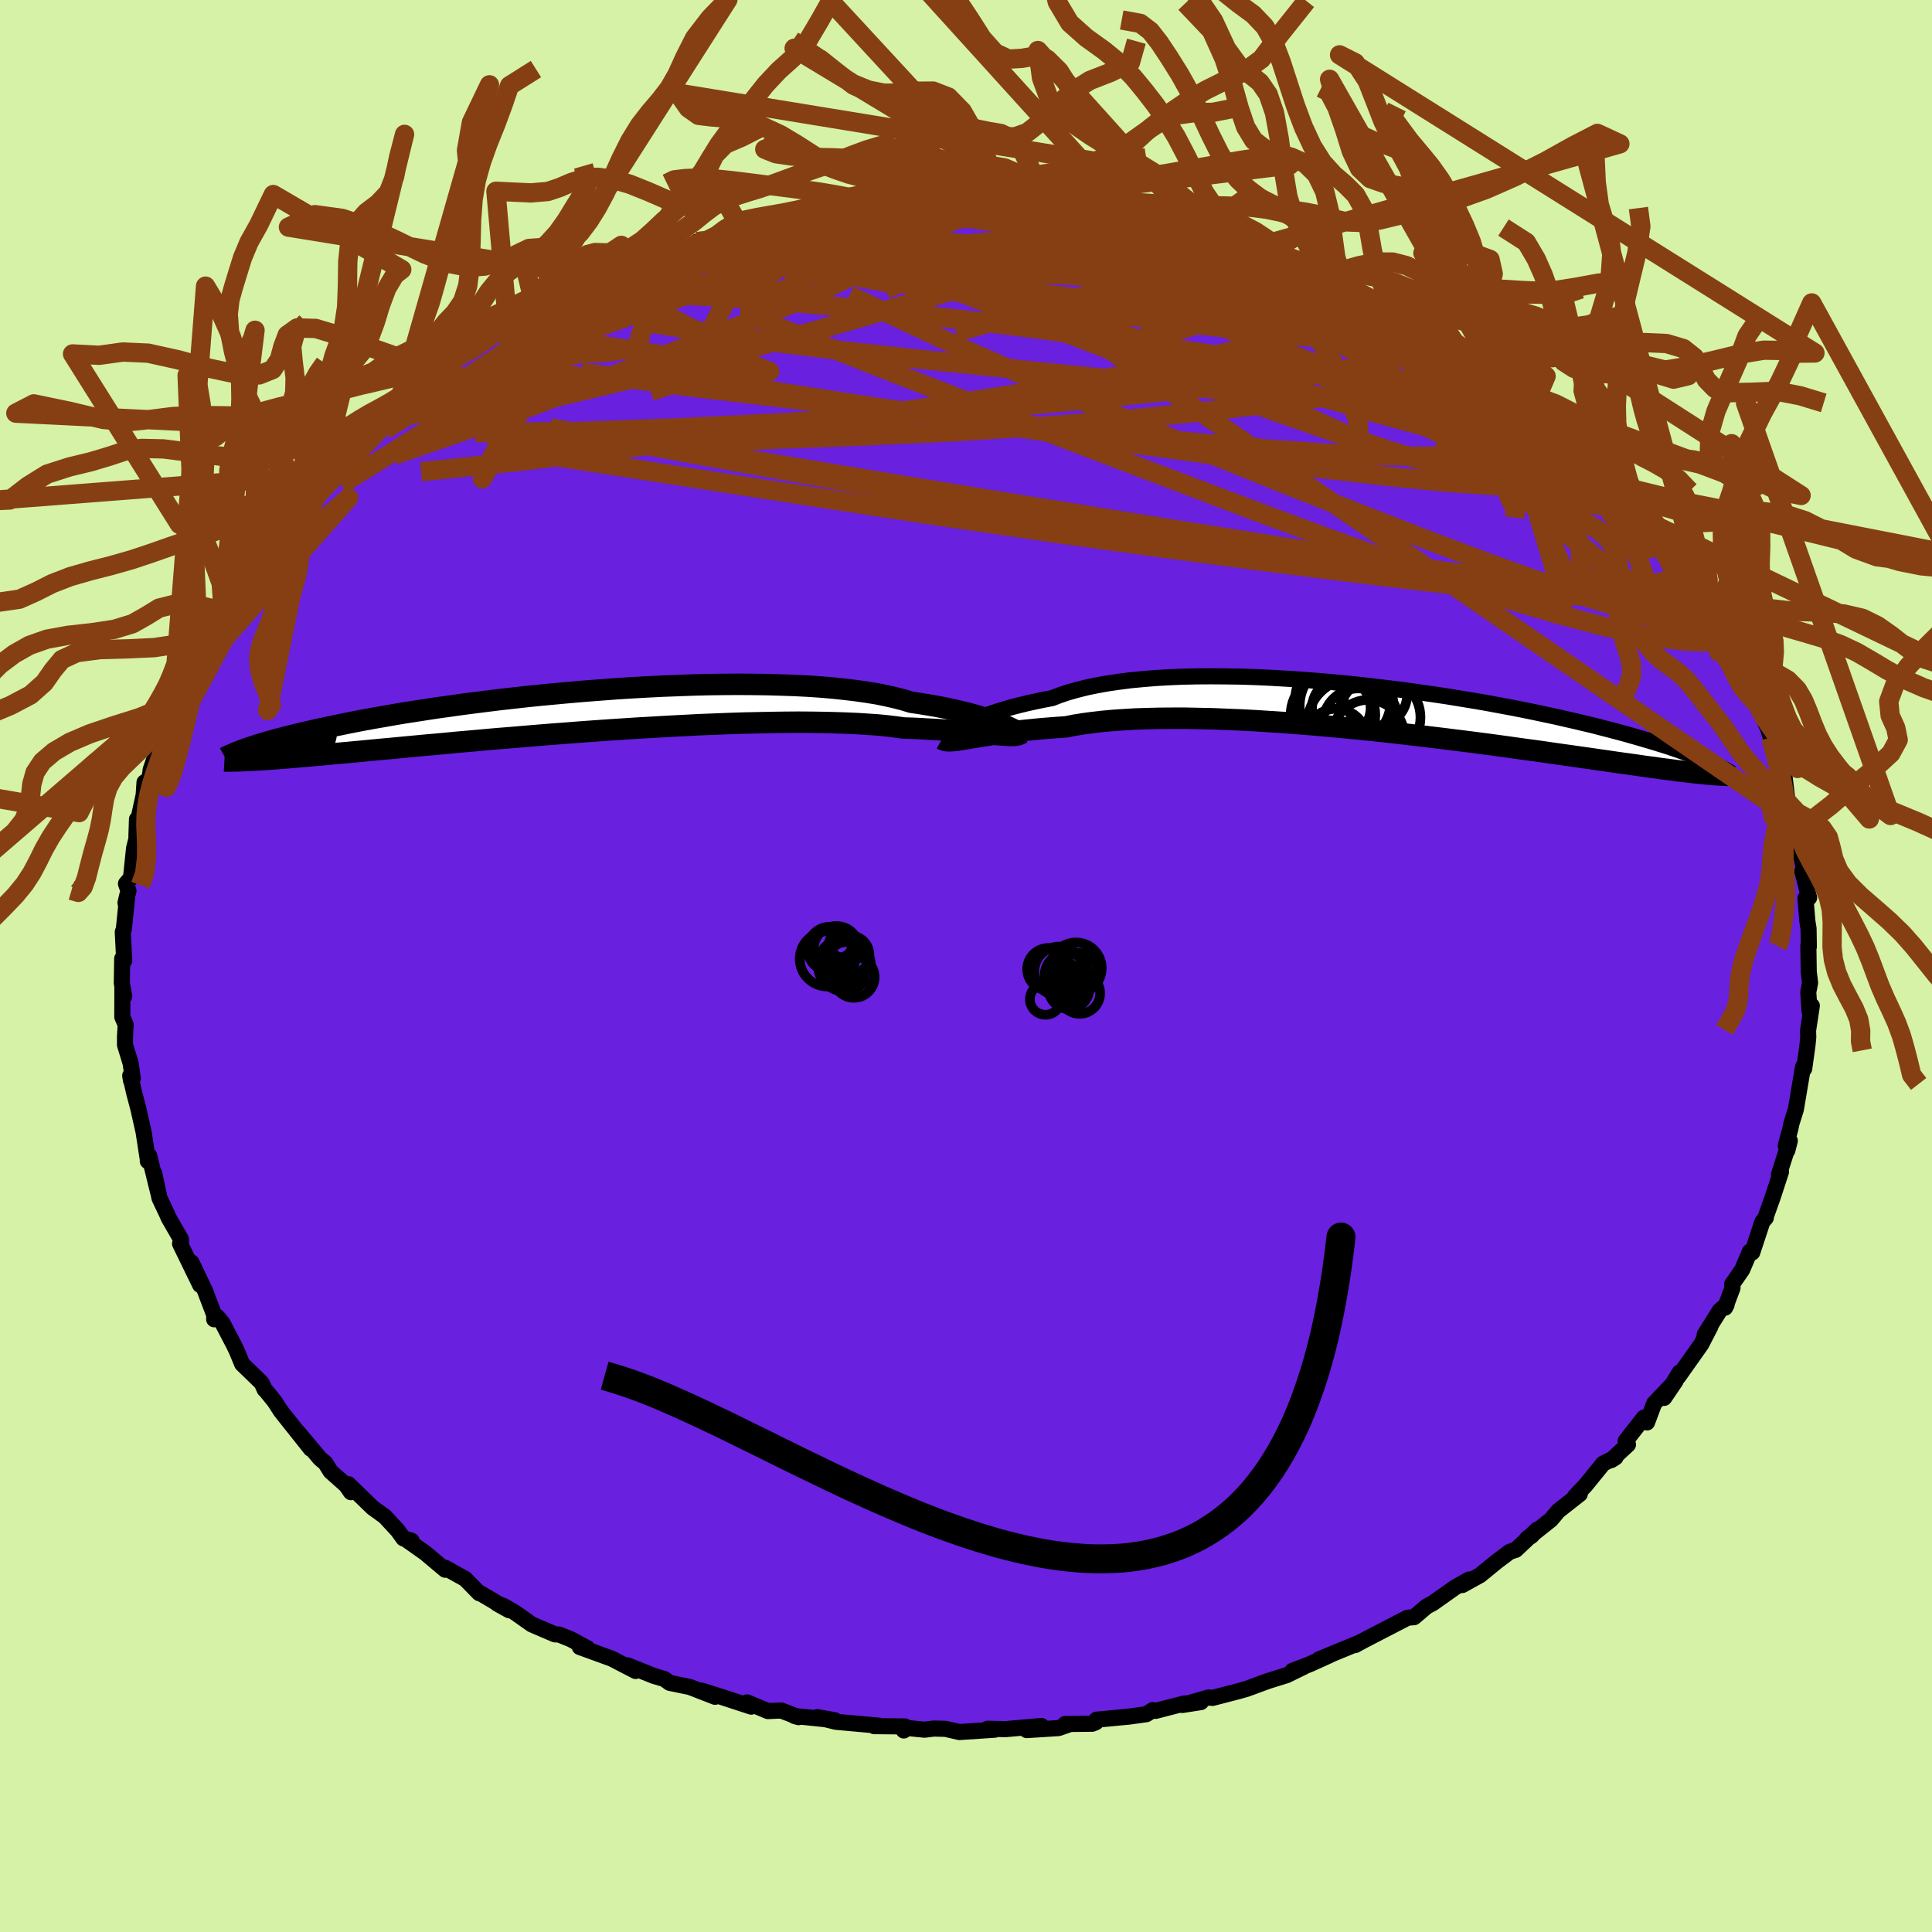 <svg xmlns="http://www.w3.org/2000/svg" width="500" height="500" viewBox="-100 -100 200 200"><defs><clipPath id="c"><path d="m43.4 1.33-.37-.14-.4-.16-.44-.15-.47-.16-.51-.16-.56-.17-.58-.16-.63-.16-.67-.16-.7-.16-.74-.15-.78-.15-.82-.14-.85-.14-.89-.13-.78-.24-.85-.22-.92-.21-.98-.2L29.41-2l-1.11-.16-1.18-.14-1.22-.13-1.28-.11-1.33-.09-1.38-.07-1.41-.05-1.46-.04-1.48-.02-1.51-.01-1.54.01-1.56.02-1.57.04-1.58.06-1.59.06-1.59.08-1.59.09-1.58.1-1.58.12-1.56.12-1.54.13-1.52.14-1.5.14-1.48.15-1.44.16-1.42.16-1.38.17-1.34.17-1.31.17-1.27.18-1.23.17-1.18.18-1.15.18-1.11.17-1.06.18-1.02.18-.98.17-.93.17-.9.17-.86.17-.82.17-.78.16-.75.16-.72.15-.68.16-.66.15-.62.14-.6.15-.56.14-.54.14-.51.13-.48.14-.46.12-.43.13-.41.12-.39.12-.36.12-.34.11-.33.11v1.26l.32-.02.35-.02.37-.02.38-.02.41-.03.44-.03.45-.03.49-.04.5-.04.54-.04.56-.05.59-.05.61-.05.65-.06.68-.06.7-.06.74-.07.77-.07.81-.07.84-.08.88-.08.92-.09.95-.09 1-.09 1.04-.1 1.08-.1 1.13-.11 1.16-.1 1.2-.11 1.24-.12 1.28-.11 1.31-.12 1.35-.12 1.38-.11 1.41-.12 1.44-.12 1.47-.12 1.49-.11 1.51-.12 1.52-.11 1.54-.11 1.56-.1 1.55-.1 1.56-.09 1.57-.09 1.55-.08 1.55-.08 1.53-.06 1.52-.06 1.49-.05 1.47-.03 1.45-.03 1.4-.02 1.37-.01 1.33.01 1.28.02 1.24.03 1.18.04 1.12.05 1.07.07 1.01.07.94.09.88.11.82.11.9.03.87.04.84.05.8.04.77.05.73.05.69.06.66.05.62.05.58.05.55.05.51.05.47.05.44.04.4.04"/></clipPath><clipPath id="b"><path d="m-43.62 1.79.37-.2.4-.2.44-.2.48-.21.52-.21.55-.21.59-.21.63-.2.67-.21.71-.2.74-.19.78-.19.82-.18.86-.18.89-.17.78-.3.86-.29.92-.26.99-.25 1.06-.22 1.11-.2 1.17-.17 1.23-.16 1.28-.12 1.32-.11 1.37-.08 1.41-.06 1.44-.03 1.48-.01 1.5.01 1.53.02 1.54.05 1.56.07 1.57.09 1.57.1 1.58.12 1.57.13 1.57.15 1.56.16 1.54.18 1.52.18 1.51.19 1.48.21 1.46.21 1.42.21 1.4.23 1.36.22 1.33.23 1.29.24 1.25.23 1.22.24 1.17.24 1.13.24 1.09.23 1.04.24 1.01.23.96.23.93.22.88.23.85.22.8.21.78.21.73.21.71.2.67.2.65.19.62.19.58.18.56.18.53.18.5.17.47.17.46.16.42.16.4.15.38.15.36.15.34.14.32.14.11 1.26-.31-.03-.33-.03-.35-.04-.38-.03-.39-.05-.42-.04-.44-.06-.46-.05-.49-.06-.51-.07-.54-.07-.57-.07-.59-.09-.63-.08-.65-.09-.68-.1-.71-.1-.74-.1-.78-.11-.81-.12-.85-.12-.89-.13-.93-.13-.97-.14-1-.14-1.05-.15-1.09-.16-1.12-.15-1.17-.16-1.2-.17-1.24-.17-1.28-.17-1.31-.17L7.8 3.2l-1.37-.17-1.41-.17-1.43-.17-1.45-.17-1.48-.17-1.49-.16-1.51-.15-1.52-.15-1.53-.14-1.54-.14-1.53-.12-1.53-.12-1.53-.1-1.52-.1-1.5-.08-1.48-.06-1.46-.06-1.43-.03-1.41-.03h-1.37l-1.33.01-1.29.03-1.24.04-1.2.07-1.14.08-1.09.1-1.03.12-.97.13-.92.15-.85.17-.92.06-.89.07-.85.07-.82.08-.79.08-.75.08-.72.09-.68.09-.65.09-.61.09-.57.09-.54.08-.51.09-.46.07-.44.08"/></clipPath><filter id="a"><feTurbulence baseFrequency=".05" numOctaves="3" result="noise" type="noise"/><feDisplacementMap in="SourceGraphic" in2="noise" scale="2"/></filter></defs><rect width="100%" height="100%" x="-100" y="-100" fill="#D5F2A6"/><path fill="#6920DF" stroke="#000" stroke-linejoin="round" stroke-width="1.667" d="m87.24.6.14 1.14-.19.97.14 2.02.23-.61-.39 2.56.02.68-.08.84-.34 2.44-.17.08.05-.28-.74 4.39-.46 1.47-.12.58-.47 1.72.16.5.26-1.01-1.12 3.48.21-.27-.88 2.69-.78 2.18.09-.11-.36.42-1.05 3.18-.14-.11-.1.01-.8 1.88-1.04 1.5.04.38-.77 2.05.16-.31-.71.61-1.57 2.5.6-.85-.95 1.84-2.39 3.38.15-.46-1.6 2.63 1.19-1.76-2.22 2.33-.74 1.97-.32-.5-1.89 2.42.24.37-1.75 1.62.46-.29-1.27.63-1.84 2.26-1.08 1.14.49-.24-2.24 1.76-.74.89-2.48 1.97.44-.27.62-.67-2.23 2.1-.62.2-1.36 1.02-1.71 1.4-1.84 1.02.69-.57-1.44.82-2.32 1.64-.61.32-1.32 1.12-.61.05-.06.01-.74.38-3.69 1.91-1 .54.5-.27-4.23 1.74 1.19-.47-2.16.98-1.78.68 1.16-.41-1.76.86-1.95.61-2.2.81-.84.24-2.7.7-.39-.05-2.73.78 1.93-.3-1.8.16-2.89.75-.3-.08-.65.42-1.79.25-3.38.32-.07.27-.37.15-2.81.03.41.04-1.09.38-3.29.21 1.52-.43L4.1 79l-1.87-.04.74.1-3.66.24-1.43-.33-1.22-.03-.95.12-2.37-.24.22.32.12-.42-3.19-.03.49-.05-4.44-.4-1.95-.48 1.81.31-4.15-.43.42.12-1.8-.69-1.38.06-2.15-.9.43.44-3.61-1.18-1.54-.48 1.4.64-2.6-1.01-2.09-.43-.56-.4-1.13-.34-2.69-1.08.85.59-1.57-.81-.88-.46-3.33-1.21.8.13-1.74-.94-1.22-.49-.41-.01-2.4-1.03-1.71-1.21-1.18-.69-.68-.25 1.22.68-3.06-1.81-.03.05-1.45-1.48-2.09-1.16.02.21-2.06-1.73-2.11-1.49.69.22-.84-.24-.61-.84-1.32-1.43-1.25-.9-2.53-2.45.27.83-.52-.74-1.58-1.4-.55-.88-.55-.46-2.31-2.75 1.35 1.74-3.08-3.88-.66-1.02-.88-1.09-.15-.14-.28-.63-.18-.21-1.87-1.81-.56-1.35-.29-.61-1.2-2.3-.51-.61-.34.24.02-.41-.97-2.55-1.4-2.93.9 2.34-2.08-4.27.1-.22-.02-.27-1.25-2.17-.21-.48-.75-1.58-.54-2.56.41 1.98-.94-3.82-.14.57v-.19l-.44-2.85-.55-2.44-.41-1.54-.42-1.83.08.51.19-.23-.23-1.57-.58-1.89v-.85l.07-1.24-.35-.81.01-3 .19.86-.25-1.35.04-2.54.21.19-.15-2.95.11-.3.36-3.52-.19.81.31-1.25-.26-.74.52-.61.32-3.07.49-1.93-.25.73.06-1.79.07.35.62-2.85.09-1.32.52-.38.12-.94.5-1.46.29-1.18.98-2.08.11-1.27 1.03-1.46-.2-.55.73-1.29.5-.83-.14-.06 1.16-1.87.29-1.14.78-.7.84-2.11.23-.16.15-.31 1.57-2.51.86-2.01.72-.24.66-1.11.66-1.36 1.31-1.48-.64.63.65-.84 1.95-1.83.31-.65 1.62-1.93.77-.83-.3.15 2.04-1.71.25-.35 1.03-.7 1.82-1.95-.13.08.36-.28 1-1.28 1.46-.75.65-1.23.38-.11 3.01-2.31-.59.63 2.39-2.01 1.38-.74.45-.06 1.18-.83 2.12-1.45-.02.35 1.2-1.1 1.54-.78 2.47-1.53-.46.56.07-.41 1.3-.63 3.69-1.65 1-.15-1.46.37 4.07-1.76.23.06-.2-.19 3.47-.98-.91.28 3.75-1.07.63-.5.67.23 2.23-.79.71-.44-.72.27 1.78-.43 2.61-.45 1.57-.46.42-.15 1.99-.46 2.09-.07-.08-.03 2.94-.7.64.22-.15-.23 4.35-.36-1.15.23 2.36-.04.79-.06 4.58-.33-.4-.02.48.24 2.53-.14.45-.17.56.3 2.76.2.36-.01.99-.05.8-.03 1.22.24 3.3.44 2.65.18-1.18.2 2.97.15-.54-.23.9.3 4 .88-.45-.35 2.89 1.02 1.37.42-.86-.23 1.97.46.31.12 3.21.75.33.21 1.27.63 1.41.47 3.05 1.04-1.55-.29 3.77 1.4-1.19-.53 2.88 1.14.21.57 3.26 1.03-.02.32.34-.02 2.12 1.13 2.25 1.24 1.43.96-1.54-1.01 2.84 2.03.42.06 1.45 1.2 2.04 1.19-.12-.08 1 .32 1.43 1.15 1.66 1.81-1.54-1.47 1.59 1.58 1.5 1.2L62-56.04l1.17.87 2.09 2.44-.3-.36-.27.08 1.28 1.28 2.14 2.14-.79-1.05.88 1.4 1.78 1.5.82 1.26 1.83 2.4-.92-.9.48.9.77 1 1.14 1.32.89.74.74 1.64.57.77 1.11 2 1.08 1.55.42.64.52 1.29.36.76.14.04.65 1.94.76 1.14.25 1.16.38 1.09.88 2.04-.17-.71.64 2.02 1.12 2.95-.18-.3.5 1.61-.09-.78.38 3.21.71 1.52.31.51.06.91.12 2.04-.13-1.03.69 3.3-.23-.09.7 2.73-.38.06.2 2.39.12.74.03 1.89-.05-.16.04 2.75.14 1.14" filter="url(#a)"/><path fill="#fff" d="m-43.62 1.79.37-.2.4-.2.44-.2.48-.21.52-.21.55-.21.59-.21.63-.2.67-.21.71-.2.74-.19.78-.19.82-.18.86-.18.89-.17.78-.3.86-.29.92-.26.99-.25 1.06-.22 1.11-.2 1.17-.17 1.23-.16 1.28-.12 1.32-.11 1.37-.08 1.41-.06 1.44-.03 1.48-.01 1.5.01 1.53.02 1.54.05 1.56.07 1.57.09 1.57.1 1.58.12 1.57.13 1.57.15 1.56.16 1.54.18 1.52.18 1.51.19 1.48.21 1.46.21 1.42.21 1.4.23 1.36.22 1.33.23 1.29.24 1.25.23 1.22.24 1.17.24 1.13.24 1.09.23 1.04.24 1.01.23.96.23.93.22.88.23.85.22.8.21.78.21.73.21.71.2.67.2.65.19.62.19.58.18.56.18.53.18.5.17.47.17.46.16.42.16.4.15.38.15.36.15.34.14.32.14.11 1.26-.31-.03-.33-.03-.35-.04-.38-.03-.39-.05-.42-.04-.44-.06-.46-.05-.49-.06-.51-.07-.54-.07-.57-.07-.59-.09-.63-.08-.65-.09-.68-.1-.71-.1-.74-.1-.78-.11-.81-.12-.85-.12-.89-.13-.93-.13-.97-.14-1-.14-1.05-.15-1.09-.16-1.12-.15-1.17-.16-1.2-.17-1.24-.17-1.28-.17-1.31-.17L7.8 3.2l-1.37-.17-1.41-.17-1.43-.17-1.45-.17-1.48-.17-1.49-.16-1.51-.15-1.52-.15-1.53-.14-1.54-.14-1.53-.12-1.53-.12-1.53-.1-1.52-.1-1.5-.08-1.48-.06-1.46-.06-1.43-.03-1.41-.03h-1.37l-1.33.01-1.29.03-1.24.04-1.2.07-1.14.08-1.09.1-1.03.12-.97.13-.92.15-.85.17-.92.06-.89.07-.85.07-.82.08-.79.08-.75.08-.72.09-.68.09-.65.09-.61.09-.57.09-.54.08-.51.09-.46.07-.44.08" filter="url(#a)" transform="translate(43.08 -26.56)"/><path fill="#fff" d="m43.4 1.33-.37-.14-.4-.16-.44-.15-.47-.16-.51-.16-.56-.17-.58-.16-.63-.16-.67-.16-.7-.16-.74-.15-.78-.15-.82-.14-.85-.14-.89-.13-.78-.24-.85-.22-.92-.21-.98-.2L29.41-2l-1.11-.16-1.18-.14-1.22-.13-1.28-.11-1.33-.09-1.38-.07-1.41-.05-1.46-.04-1.48-.02-1.51-.01-1.54.01-1.56.02-1.57.04-1.58.06-1.59.06-1.59.08-1.59.09-1.58.1-1.58.12-1.56.12-1.54.13-1.52.14-1.5.14-1.48.15-1.44.16-1.42.16-1.38.17-1.34.17-1.31.17-1.27.18-1.23.17-1.18.18-1.15.18-1.11.17-1.06.18-1.02.18-.98.17-.93.17-.9.17-.86.17-.82.17-.78.16-.75.16-.72.15-.68.16-.66.15-.62.14-.6.15-.56.14-.54.14-.51.13-.48.14-.46.12-.43.13-.41.12-.39.12-.36.12-.34.11-.33.11v1.26l.32-.02.35-.02.37-.02.38-.02.41-.03.44-.03.45-.03.49-.04.5-.04.54-.04.56-.05.59-.05.61-.05.65-.06.68-.06.7-.06.74-.07.77-.07.81-.07.84-.08.88-.08.92-.09.95-.09 1-.09 1.04-.1 1.08-.1 1.13-.11 1.16-.1 1.2-.11 1.24-.12 1.28-.11 1.31-.12 1.35-.12 1.38-.11 1.41-.12 1.44-.12 1.47-.12 1.49-.11 1.51-.12 1.52-.11 1.54-.11 1.56-.1 1.55-.1 1.56-.09 1.57-.09 1.55-.08 1.55-.08 1.53-.06 1.52-.06 1.49-.05 1.47-.03 1.45-.03 1.4-.02 1.37-.01 1.33.01 1.28.02 1.24.03 1.18.04 1.12.05 1.07.07 1.01.07.94.09.88.11.82.11.9.03.87.04.84.05.8.04.77.05.73.05.69.06.66.05.62.05.58.05.55.05.51.05.47.05.44.04.4.04" filter="url(#a)" transform="translate(-39.65 -26.34)"/><g fill="none" stroke="#000" transform="translate(43.08 -26.56)"><path stroke-linejoin="round" stroke-width="1.667" d="m-45.59 2.91.08-.01.1-.04.13-.07.15-.09.18-.12.2-.13.23-.14.27-.17.3-.17.33-.18.37-.2.4-.2.44-.2.48-.21.52-.21.55-.21.59-.21.63-.2.67-.21.71-.2.74-.19.78-.19.82-.18.86-.18.89-.17.78-.3.86-.29.92-.26.99-.25 1.06-.22 1.11-.2 1.17-.17 1.23-.16 1.28-.12 1.32-.11 1.37-.08 1.41-.06 1.44-.03 1.48-.01 1.5.01 1.53.02 1.54.05 1.56.07 1.57.09 1.57.1 1.58.12 1.57.13 1.57.15 1.56.16 1.54.18 1.52.18 1.51.19 1.48.21 1.46.21 1.42.21 1.4.23 1.36.22 1.33.23 1.29.24 1.25.23 1.22.24 1.17.24 1.13.24 1.09.23 1.04.24 1.01.23.96.23.93.22.88.23.85.22.8.21.78.21.73.21.71.2.67.2.65.19.62.19.58.18.56.18.53.18.5.17.47.17.46.16.42.16.4.15.38.15.36.15.34.14.32.14.29.13.28.13.27.12.24.13.23.11.22.12.2.11.19.11.17.1.17.1" filter="url(#a)"/><path stroke-linejoin="round" stroke-width="2.222" d="m-45.56 3.07.14.08.16.05.19.04.22.01.24-.01.27-.02.3-.03.33-.05.37-.06.39-.06.44-.08.46-.07.51-.09.54-.08.57-.09.61-.09.65-.09.68-.09.72-.09.75-.08.79-.08.82-.08.85-.07.89-.07.92-.06.85-.17.92-.15.97-.13 1.03-.12 1.09-.1 1.14-.08 1.2-.07 1.24-.04 1.29-.03 1.33-.01h1.37l1.41.03 1.43.03 1.46.06 1.48.06 1.5.08 1.52.1 1.53.1 1.53.12 1.53.12 1.54.14 1.53.14 1.52.15 1.51.15 1.49.16 1.48.17 1.45.17 1.43.17 1.41.17 1.37.17 1.35.17 1.31.17 1.28.17 1.24.17 1.2.17 1.17.16 1.12.15 1.09.16 1.05.15 1 .14.97.14.93.13.89.13.85.12.81.12.78.11.74.1.71.1.68.1.65.09.63.08.59.09.57.07.54.07.51.07.49.06.46.05.44.06.42.04.39.05.38.03.35.04.33.03.31.03.3.02.28.02.26.02.25.01.23.01.22.01.2.01h.54" filter="url(#a)"/><circle cx="-3.682" cy="-.336" r="4.854" clip-path="url(#b)" filter="url(#a)"/><circle cx="-1.442" cy="2.729" r="3.718" clip-path="url(#b)" filter="url(#a)"/><circle cx="-2.482" cy="1.489" r="3.666" clip-path="url(#b)" filter="url(#a)"/><circle cx="-3.002" cy="1.574" r="4.766" clip-path="url(#b)" filter="url(#a)"/><circle cx="-5.092" cy=".579" r="4.382" clip-path="url(#b)" filter="url(#a)"/><circle cx="-.272" cy=".824" r="4.238" clip-path="url(#b)" filter="url(#a)"/><circle cx="-4.782" cy="3.189" r="3.252" clip-path="url(#b)" filter="url(#a)"/><circle cx="-4.042" cy="-1.006" r="4.948" clip-path="url(#b)" filter="url(#a)"/><circle cx="-.712" cy="-1.556" r="3.304" clip-path="url(#b)" filter="url(#a)"/><circle cx="-4.227" cy="-.146" r="3.032" clip-path="url(#b)" filter="url(#a)"/></g><g fill="none" stroke="#000" transform="translate(-39.65 -26.34)"><path stroke-linejoin="round" stroke-width="2.222" d="m45.39 2.18-.09-.01-.11-.03-.13-.05-.15-.07-.18-.08-.21-.1-.23-.11-.27-.13-.29-.13-.33-.14-.37-.14-.4-.16-.44-.15-.47-.16-.51-.16-.56-.17-.58-.16-.63-.16-.67-.16-.7-.16-.74-.15-.78-.15-.82-.14-.85-.14-.89-.13-.78-.24-.85-.22-.92-.21-.98-.2L29.41-2l-1.11-.16-1.18-.14-1.22-.13-1.28-.11-1.33-.09-1.38-.07-1.41-.05-1.46-.04-1.48-.02-1.51-.01-1.54.01-1.56.02-1.57.04-1.58.06-1.59.06-1.59.08-1.59.09-1.58.1-1.58.12-1.56.12-1.54.13-1.52.14-1.5.14-1.48.15-1.44.16-1.42.16-1.38.17-1.34.17-1.31.17-1.27.18-1.23.17-1.18.18-1.15.18-1.11.17-1.06.18-1.02.18-.98.17-.93.17-.9.17-.86.17-.82.17-.78.16-.75.16-.72.15-.68.16-.66.15-.62.14-.6.15-.56.14-.54.14-.51.13-.48.14-.46.12-.43.13-.41.12-.39.12-.36.12-.34.11-.33.11-.3.11-.28.1-.27.11-.25.09-.24.1-.21.09-.21.09-.19.09-.18.08-.16.09" filter="url(#a)"/><path stroke-linejoin="round" stroke-width="2.222" d="m45.42 2.23-.13.08-.15.07-.17.04-.19.03-.22.02h-.52l-.31-.02-.33-.02-.38-.03-.4-.04-.44-.04-.47-.05-.51-.05-.55-.05-.58-.05-.62-.05-.66-.05-.69-.06-.73-.05-.77-.05-.8-.04-.84-.05-.87-.04-.9-.03-.82-.11-.88-.11-.94-.09-1.01-.07-1.07-.07-1.12-.05-1.18-.04-1.24-.03-1.28-.02-1.33-.01-1.37.01-1.4.02-1.45.03-1.47.03-1.49.05-1.52.06-1.53.06-1.55.08-1.55.08-1.57.09-1.56.09-1.55.1-1.56.1-1.54.11-1.52.11-1.51.12-1.49.11-1.47.12-1.44.12-1.41.12-1.38.11-1.35.12-1.31.12-1.28.11-1.24.12-1.2.11-1.16.1-1.13.11-1.08.1-1.04.1-1 .09-.95.09-.92.09-.88.08-.84.08-.81.07-.77.07-.74.07-.7.06-.68.06-.65.06-.61.05-.59.05-.56.05-.54.04-.5.04-.49.04-.45.03-.44.03-.41.03-.38.02-.37.02-.35.02-.32.02-.31.01-.29.01-.27.01-.26.01h-.24l-.23.01h-.6l-.17-.01" filter="url(#a)"/><circle cx="-33.665" cy="3.206" r="3.884" clip-path="url(#c)" filter="url(#a)"/><circle cx="-29.885" cy="1.851" r="3.956" clip-path="url(#c)" filter="url(#a)"/><circle cx="-30.78" cy="2.776" r="4.27" clip-path="url(#c)" filter="url(#a)"/><circle cx="-29.76" cy="5.531" r="4.124" clip-path="url(#c)" filter="url(#a)"/><circle cx="-32.465" cy="2.181" r="3.206" clip-path="url(#c)" filter="url(#a)"/><circle cx="-32.96" cy="1.846" r="4.076" clip-path="url(#c)" filter="url(#a)"/><circle cx="-30.79" cy="1.251" r="3.874" clip-path="url(#c)" filter="url(#a)"/><circle cx="-32.31" cy="3.441" r="3.192" clip-path="url(#c)" filter="url(#a)"/><circle cx="-30.615" cy="4.956" r="3" clip-path="url(#c)" filter="url(#a)"/><circle cx="-33.6" cy="2.996" r="4.626" clip-path="url(#c)" filter="url(#a)"/></g><g fill="none" stroke="#863F13" stroke-linejoin="round" stroke-width="2"><path d="m2.4-78.96.87.12 1.78.51 2.42.76 2.84.96 3.24 1.15 3.66 1.33 4.07 1.49 4.38 1.65 4.54 1.77 4.6 1.86 4.6 1.92 4.65 1.98 4.75 2.06 4.77 2.02 4.46 1.78m-69.66-20.87.5.1.65.03.56.12.24.26-.15.4-.61.54-1.18.72-1.87.9-2.64 1.11-3.45 1.34-4.25 1.6-5.09 1.89-5.97 2.2-6.93 2.51-7.98 2.85" filter="url(#a)"/><path d="m-38.42-71.05.78-.13 1.43-.36 2.17-.52 2.63-.55 2.97-.55 3.25-.56 3.49-.56 3.64-.57 3.73-.56 3.72-.51 3.62-.49 3.4-.47 3.05-.48 2.72-.49 2.6-.48m62.54 27.69.92 1.26.73 1.09.25.76-.34.34-.91-.07-1.39-.39-1.82-.65-2.25-.88-2.72-1.14-3.3-1.43-3.95-1.78-4.7-2.18-5.45-2.63-6.2-3.11-6.88-3.61-7.56-4.09-8.42-4.59m-56.35 4.82-.15.19.52-.26.98-.46 1.01-.43.78-.28.45-.1.11.09-.2.31-.54.52-.87.76-1.24 1-1.64 1.26-2.09 1.51-2.62 1.81-3.21 2.13-3.89 2.52-4.55 2.86" filter="url(#a)"/><path d="m-27.17-74.76 1.55-.59.89-.34.86-.25 1.02-.24 1.09-.23.99-.2.77-.12.48-.04.14.06-.21.17-.61.28-1.02.4-1.46.54-1.95.69-2.52.86-3.19 1.06-3.94 1.3-4.54 1.51" filter="url(#a)"/><path d="m-24.23-75.99.48.09 2.1-.05 2.95-.03 3.43.07 3.78.19 4.1.3 4.4.39 4.65.47 4.85.53 5 .58 5.05.62 5.05.61 5.02.65 5.02.69 4.84.71M62-56.04l1.08 1.06.49.82-.13.44-.53.23-.88.1-1.23-.02-1.66-.16-2.13-.3-2.67-.46-3.26-.67-3.89-.94-4.56-1.24-5.23-1.53-5.88-1.8-6.54-2.04-7.25-2.29L9.7-67.4.82-70.26l-9.69-3.2m-2.12-4.79 1.11-.17h1.97l2.22.15 2.5.22 2.77.28 2.93.32 2.98.38 2.95.42 2.93.45 2.9.47 2.86.49 2.8.48 2.69.46 2.52.42 2.36.37 2.21.35 2.06.33 1.92.31M6.53-78.64l.98-.01 1.29.09 1.62.19 1.68.21 1.44.19 1.05.14.6.08.18.03-.21.01-.57-.01-.99-.05-1.54-.1-2.3-.21-3.2-.41" filter="url(#a)"/><path d="m30.41-74.16 1.26.57 1.19.52.87.45.5.38.17.32-.13.3-.43.26-.79.23-1.19.18-1.65.11-2.15.06-2.67-.01-3.26-.09-3.88-.16-4.55-.26-5.22-.35-5.84-.44-6.38-.56-6.87-.69-7.59-.77m26.52-4.61 1.8.29 2.11.3 1.79.26 1.5.23 1.34.21 1.32.23 1.34.25 1.32.28 1.24.28 1.06.26.86.22.63.17.38.11.16.07-.09.02-.35-.02-.61-.07-.93-.11-1.32-.2-1.81-.31-2.45-.45-3.09-.6-3.51-.69M74.1-41.76l.48.86-.22.9-.89.81-1.6.62-2.38.36-3.21.04-4.09-.25-4.95-.51-5.81-.73-6.68-.91-7.56-1.1-8.46-1.32-9.41-1.54-10.38-1.8-11.4-2.02-12.44-2.23-13.51-2.44-14.64-2.69m8.24-16.88.3-.06.73-.24.97-.27.99-.25.85-.16.61-.05.32.09.02.24-.26.39-.51.53-.73.69-.96.84-1.24 1.01-1.57 1.21-1.97 1.41-2.41 1.64-2.87 1.88-3.35 2.11-3.84 2.39-4.36 2.7-4.95 3.1-5.66 3.54M57.16-60.21l.78.88.42.44.68.61.86.73.82.73.62.62.3.41-.05.18-.4-.06-.69-.27-1-.48-1.32-.7-1.66-.92-2.04-1.16-2.45-1.44-2.9-1.77-3.41-2.16-3.98-2.58-4.67-3" filter="url(#a)"/><path d="m38.36-70.91-.11.01.62.53.52.66.14.66-.29.66-.71.69-1.15.73-1.63.77-2.15.8-2.69.83-3.22.86-3.75.91-4.28.93-4.83.97-5.4.97-6 .99-6.63 1-7.26 1.04-7.93 1.09-8.59 1.15-9.22 1.19-9.82 1.2-10.39 1.1" filter="url(#a)"/><path d="m64.96-53.09.25.48.7.8.63.72.46.6.32.55.14.48-.08.35-.37.14-.68-.1-.97-.33-1.27-.53-1.55-.73-1.86-.92-2.21-1.14-2.57-1.37-2.96-1.65-3.36-1.94-3.76-2.3-4.21-2.67-4.75-3.08-5.38-3.48-6.15-3.85m48.77 31.3.25.8-.87.76-1.98.57-3.15.31-4.43-.04-5.76-.45-7.14-.85-8.54-1.23-9.95-1.55-11.37-1.82-12.84-2.08-14.36-2.35-15.94-2.66-17.59-2.98" filter="url(#a)"/><path d="m78.49-35.06.19.66-.29.5-.79.27-1.3.08-1.81-.08-2.38-.29-2.97-.53-3.61-.83-4.26-1.14-4.93-1.45-5.58-1.78-6.28-2.14-7.01-2.51-7.8-2.9-8.63-3.27-9.5-3.61-10.38-3.96-11.25-4.37-12.09-4.82m59.35-4.21 1.88.88 1 .63.36.44-.27.27-.84.18-1.41.1-2.07-.02-2.83-.16-3.66-.32-4.49-.48-5.36-.62-6.25-.78L6-72.27l-8.32-1.15-9.59-1.33m38.78-.37 2.2.58 1.45.48 1.28.5 1.22.47 1.06.43.85.37.63.29.4.22.18.16-.1.07-.44-.06-.87-.19-1.37-.36-1.88-.52-2.42-.68-2.92-.85-3.42-1.02-3.77-1.19" filter="url(#a)"/><path d="m45.96-67.27 1.53.96.48.59-.05.52-.34.56-.65.61-1.06.61-1.54.57-2.08.54-2.64.52-3.23.49-3.8.5-4.38.51-4.95.55-5.53.58-6.14.63-6.81.64-7.53.61-8.28.57-9.01.52-9.69.47-10.29.38-10.77.13M74.1-41.76l.42.85-.37.89-1.14.79-1.96.61-2.86.33-3.81.03-4.8-.28-5.79-.55-6.78-.76-7.77-.95-8.8-1.12-9.85-1.31-10.92-1.51-12.02-1.76-13.11-2.01-14.2-2.22-15.37-2.4m16.56-21.36.76-.32 1.08-.29 1.14-.32 1.13-.32 1.14-.3 1.2-.3 1.22-.28 1.12-.25.94-.19.69-.13.39-.05.08.02-.23.1-.57.19-.95.28-1.41.4-1.95.52-2.6.66-3.17.78" filter="url(#a)"/><path d="m45.96-67.27 1.54.93.5.5-.02.35-.33.33-.65.3-1.1.22-1.63.09-2.24-.06-2.89-.19-3.58-.31-4.29-.44-4.99-.56-5.65-.68-6.29-.81-6.92-.94-7.67-1.11-8.56-1.34-9.49-1.63" filter="url(#a)"/><path d="m-20.56-76.6 1.53-.25h2.09l2.73.22 3.25.4 3.69.57 4.08.72 4.43.86 4.73.97 4.97 1.06 5.18 1.12 5.36 1.17 5.55 1.24 5.7 1.32 5.75 1.38 5.63 1.38 5.39 1.3m-12.33-8.3 2.14.99 1.74.91 1.64.89 1.6.91 1.63.97 1.67 1.03 1.65 1.06 1.58 1.03 1.49 1 1.41.97 1.34.92 1.26.85 1.14.76.96.63.73.46.43.25.1.03-.22-.18-.42-.34-.45-.4-.41-.42m19.23 22.51.52 1.06-.33.51-1.08.09-1.8-.28-2.51-.59-3.24-.9-4-1.22-4.82-1.6-5.69-2.04-6.61-2.48L40.3-47l-8.54-3.39-9.57-3.87-10.6-4.42-11.5-5.05-12.16-5.7m-22.51-3.1.96-.3 2.02-.25 2.53-.14 2.9-.03 3.2.1 3.45.22 3.68.34 3.95.45 4.23.52 4.54.59 4.81.62 5 .64 5.13.66 5.2.7 5.28.75 5.35.82 5.41.88 5.39.91 5.32.92 5.35 1.07" filter="url(#a)"/><path d="m-10.99-78.25 1.08-.17 1.87.02 2.06.17 2.31.26 2.55.34 2.69.41 2.74.47 2.76.53 2.77.59 2.79.62 2.83.66 2.87.69 2.91.71 2.94.74 2.96.75 2.95.75 2.88.75 2.73.71 2.5.63 2.22.56 2.02.48 1.97.49 2.07.6m-89.5-2.43.1.24 1.3-.16 2.25-.3 2.82-.24 3.15-.11 3.43.03 3.71.16 4.01.26 4.32.35 4.61.42 4.87.48 5.09.54 5.27.61 5.41.69 5.52.76 5.63.82 5.73.86 5.81.86 5.8.79 5.69.69 5.49.6 5.25.47M2.4-78.96l.66-.01 1.15.12 1.33.13 1.37.12 1.4.12 1.46.14 1.52.15 1.46.17 1.31.15 1.1.14.85.11.63.1.39.08.12.06-.19.04h-.57l-.95-.06-1.31-.11-1.67-.16-2.03-.23-2.42-.31-2.75-.39" filter="url(#a)"/><path d="m24.08-75.89.88.3.92.34 1.34.5 1.7.66 1.92.8 2.05.89 2.09.95 2.09.99 2.06.99 1.97.96 1.87.91 1.74.84 1.63.79 1.52.72 1.39.66 1.22.58 1.02.47.77.35.49.24.11.05-.46-.3m-80.24-11.79 1.02-.08 1.06-.29.89-.28.86-.23.92-.22.93-.18.85-.15.69-.08.45.01.19.1-.12.21-.44.31-.78.44-1.11.55-1.46.68-1.83.83-2.25.97-2.69 1.13-3.18 1.3-3.74 1.45-4.35 1.62-4.89 1.76m26.26-11.46 1.32-.36 1.42-.28 1.62-.24 1.72-.22 1.73-.21 1.7-.18 1.66-.17 1.6-.15 1.56-.11 1.49-.1 1.41-.08 1.27-.07 1.08-.06.81-.05.51-.03.16-.01-.21.02-.63.04-1.08.06-1.51.07-1.88.04-2.35.03" filter="url(#a)"/><path d="m-48.21-65.86.55-.16 1.39-.71 1.77-.87 1.87-.85 1.9-.8 2-.81 2.12-.84 2.21-.84 2.17-.81 2.04-.76 1.85-.69 1.63-.61 1.37-.51 1.09-.41.73-.29.24-.15-.47.02m31.27-2.74 1.04.07 1.54.2 1.57.23 1.26.2.89.17.59.15.38.18.21.2v.24l-.27.26-.62.27-1.02.27-1.42.26-1.82.25-2.18.26-2.53.27-2.91.27-3.34.28-3.85.29-4.45.3-5.12.3-5.81.29-6.55.29m92.86 21.46 1.17 1.15.51.55.44.59.38.61.15.47-.22.18-.61-.17-.99-.49-1.33-.77-1.68-1.05L61.71-52l-2.53-1.68-3.02-2.06-3.54-2.47-4.09-2.95-4.75-3.51-5.6-4.13m-11.31-6.32 2.22.58 1.47.5 1.35.52 1.32.52 1.22.49 1.08.44.92.4.76.34.59.29.39.22.16.15-.12.06-.4-.04-.71-.15-1.09-.28-1.53-.45-2.06-.63-2.59-.82-3.08-.97-3.46-1.11-3.88-1.21" filter="url(#a)"/><path d="m25.45-75.47-.03-.02.72.2.9.3.85.35.65.37.42.37.13.36-.19.33-.53.31-.89.27-1.26.24-1.64.22-2.04.2-2.47.16-2.91.12-3.36.07-3.81.02-4.33-.03-4.9-.09-5.57-.15-6.26-.19-6.95-.23-7.68-.26" filter="url(#a)"/><path d="m-5.58-78.65 1.53-.09 1.51-.04.93.08.48.19.17.28-.12.39-.43.5-.75.62-1.11.73-1.45.88-1.81 1.01-2.16 1.17-2.58 1.31-3.04 1.46-3.57 1.59-4.14 1.74-4.72 1.89-5.3 2.08-5.88 2.28-6.47 2.46-7.08 2.59-7.63 2.65" filter="url(#a)"/><path d="m-31.31-73.7.58-.11 1.83-.41 2.11-.39 2.22-.35 2.31-.3 2.44-.28 2.61-.27 2.81-.26 2.96-.28 3.02-.27 2.97-.28 2.84-.27 2.69-.24 2.54-.2L5-77.76l2.17-.13 1.78-.12 1.02-.18m58.14 28.6-.28-.25.22.55.17.75-.2.6-.72.32h-1.22l-1.7-.24-2.14-.43-2.59-.6-3.09-.78-3.61-.97-4.18-1.2-4.79-1.48-5.42-1.78-6.09-2.13-6.8-2.47-7.52-2.84-8.27-3.16-9.04-3.46-9.75-3.76" filter="url(#a)"/><path d="m51.36-63.99 1.1 1.02.2.73-.68.55-1.47.54-2.28.55-3.1.56-3.94.59-4.75.63-5.56.7-6.43.74-7.38.75-8.43.7-9.51.61-10.56.49-11.57.43-12.62.43-13.88.53" filter="url(#a)"/><path d="m76.3-38.61.95 1.64.62 1.14.31.74.04.47-.18.24-.38.08-.59-.1-.83-.28-1.08-.52-1.36-.78-1.67-1.09-1.99-1.42-2.34-1.75-2.69-2.12-3.08-2.51-3.48-2.94-3.93-3.37-4.38-3.8-4.86-4.25-5.32-4.75-5.94-5.27" filter="url(#a)"/><path d="m54.85-61.6.14.1.29.4.02.5-.41.44-.8.37-1.14.35-1.48.35-1.9.3-2.44.21-3.06.07-3.72-.08-4.37-.25-4.99-.39-5.61-.5-6.22-.61-6.87-.7-7.58-.78-8.36-.87-9.19-1-9.88-1.24-10.2-1.67" filter="url(#a)"/><path d="m15.49-77.86-.19.18.28.19.12.31-.11.47-.47.61-.97.74-1.61.83-2.32.94-3.02 1.04-3.71 1.17-4.38 1.32-5.06 1.5-5.77 1.68-6.53 1.84-7.31 1.98-8.12 2.08-8.93 2.14-9.82 2.3" filter="url(#a)"/><path d="m64.69-53.01.98 1.2.08.78-.78.47-1.47.39-2.15.32-2.93.17-3.82-.06-4.76-.32-5.67-.57-6.55-.76-7.42-.92-8.31-1.1-9.26-1.28-10.32-1.46-11.41-1.66-12.49-1.95-13.58-2.31m.39-10.65 2.17-.61 1.39-.39 1.19-.33.95-.24.65-.12.32.01.04.14-.22.27-.46.42-.73.57-1.07.75-1.49.96L-34-70.1l-2.47 1.45-3 1.7-3.55 1.97-4.1 2.21-4.61 2.42-4.95 2.48m115.55-.42 1.34 1.04 1.04.92.6.76.08.5-.43.24h-.88l-1.28-.18-1.68-.35-2.07-.51-2.51-.69-2.98-.89-3.5-1.12-4.1-1.42-4.73-1.75-5.37-2.08-5.99-2.39-6.64-2.67-7.47-2.94-8.58-3.23" filter="url(#a)"/><path d="m60.37-57.09 1.26.99.66.96-.04.75-.7.51-1.23.36-1.69.27-2.15.21-2.64.15-3.18.1-3.76.02-4.38-.08-5.06-.23-5.75-.4-6.42-.57-7.09-.7-7.79-.81-8.5-.89-9.25-1.01-10.02-1.14-10.83-1.3-11.61-1.54m56.99-14.03-.56-.27-.64-.25-.89-.23-1.16-.19-1.4-.19-1.5-.23-1.46-.28-1.31-.31-1.17-.27-1.1-.23-1.09-.19-1.11-.2-1.12-.21-1.15-.18-1.2-.13-.94-.23m.4.02.04.04.72.08 1.01.07 1.11.08 1.12.1 1.12.11 1.12.11 1.15.12 1.22.13 1.35.17 1.46.19 1.48.21 1.4.21 1.21.18 1.04.17 1.03.2 1.4.36 2.67.69M-.21-79.04l.06-.45.78-1.43 1.07-1.33 1.15-.56 1.15.19 1.15.5 1.17.43 1.25.13 1.36-.21 1.52-.44 1.64-.58 1.7-.68 1.67-.82 1.59-.99 1.54-1.1 1.57-1.02 1.67-.69 1.81-.25 1.92-.03 2.64-.52" filter="url(#a)"/><path d="m-30.96-81.01.76-.37 1.09-.13 1.16-.05 1.13.03 1.21.09 1.34.14 1.49.18 1.58.2 1.58.21 1.57.2 1.51.2 1.47.21 1.43.24 1.4.26 1.36.25 1.35.21 1.33.16 1.36.1 1.48.05 1.95-.03 3.2-.18-4.58.33-1.02.3-1.07.85-1.08 1-1.14.89-1.16.61-1.18.35-1.2.2-1.23.19-1.23.28-1.25.37-1.25.46-1.25.59-1.2.8-1.06 1.05-.76 1.13-.37.9-.14.97 17.59-10.94-1.09-.51-1.31-1.48-1.36-1.24-1.36-.47-1.35-.01-1.38-.09-1.49-.49-1.62-.91-1.71-1.1-1.75-1.05-1.78-.82-1.8-.56-1.8-.32-1.69-.13-1.41-.17-1.05-.74-1.09-1.56 47.61 7.79-.43.38-1.04.08-1.37.26-1.64.42-1.73.43-1.63.34-1.43.19-1.26.03-1.16-.09-1.14-.09-1.14-.01-1.14.14-1.13.3-1.08.38-1.07.37-1.37.29-2.81.44" filter="url(#a)"/><path d="m-5.58-78.65-1.46-.01-1.18.04-1.27.09-1.26.14-1.24.17-1.25.18-1.27.2-1.32.22-1.33.23-1.36.27-1.41.29-1.48.33-1.49.31-1.17.23-.16-.03 13.09-2.49 2.6-.22 1.43-.11 1.42-.13 1.53-.18 1.54-.26 1.42-.35 1.3-.44 1.22-.48 1.18-.44 1.18-.34 1.17-.21 1.18-.12 1.2-.11 1.29-.19 1.45-.27 1.66-.3 1.8-.25 1.72-.22 1.49-.26 2.01-.31" filter="url(#a)"/><path d="m-10.99-78.25.72-2.52 1.23-2.71 1.37-1.1 1.54-.29 1.65-.3 1.63-.44 1.52-.43 1.38-.26 1.29-.01 1.24.2 1.22.25 1.25.03 1.29-.45 1.35-1.06 1.48-1.51 1.68-1.58 1.97-1.24 2.2-.86 2-1 .62-2.2m68.49 81.71 1.47-1.12 1.94-1.5 2.07-1.79 2.28-1.88 1.85-1.7.76-1.4-.25-1.23-.58-1.28-.15-1.47.63-1.71 1.38-1.91 1.96-2.13 2.39-2.36 2.52-2.56 2.06-2.66 2.08-3.19M-14.49-77.74l-1.81.31-1.42.68-1.27.8-1.25.79-1.18.77-1.04.74-.92.7-.87.67-.9.65-.97.62-1.08.57-1.17.51-1.21.45-1.17.45-1.05.57-.86.83-.66 1.18-.45 1.39-.2 1.22-.22.62" filter="url(#a)"/><path d="m-14.49-77.74-1.7.82-1.47.49-1.41.33-1.39.3-1.32.33-1.18.34-1.06.35-1.01.34-1.03.35-1.09.4-1.15.48-1.17.58-1.17.63-1.15.64-1.12.58-1.11.5-1.07.48-1.01.5-.94.58-1.2.68-2.42 1.04" filter="url(#a)"/><path d="m-32.65-59.49 2.28-.74.93-.9.7-.9.76-.95.79-1.2.74-1.45.7-1.5.71-1.32.73-1.02.76-.76.79-.61.89-.63 1-.8 1.08-1.13 1.03-1.45.97-1.43 1.21-1.39" filter="url(#a)"/><path d="m-23.17-76.15-2.53-4.4-.54.35-.5 1.16-.98.57-1.45-.18-1.76-.66-1.93-.84-1.92-.77-1.8-.53-1.61-.2-1.41.14-1.28.41-1.18.51-1.22.41-1.77.15-3.61-.17 1.38 15.62.29-.3.92-.68 1.09-.76 1.02-.71.95-.63.99-.6 1.08-.59 1.16-.6 1.18-.61 1.16-.61 1.12-.59 1.11-.56 1.13-.53 1.17-.49 1.24-.45 1.3-.43 1.32-.44 1.29-.43 1.2-.41 1.05-.38.69-.27-.13-.07 1.98-.06 1.81-.33 1.58-.25 1.45-.17 1.41-.1h1.37l1.37.12 1.35.21 1.33.26 1.32.21 1.33.13 1.34.06 1.38.04 1.41.11 1.4.25 1.37.4 1.28.51 1.18.59 1.1.64 1.04.72 1.05.83 1.03.89.93.79.78.42 79.43 54.52-2.51-.52-.27-1.35-.1-1.3-.45-1.04-.77-.92-.86-.93-.81-.99-.73-1.04-.69-1.03-.7-.99-.74-.97-.75-.94-.72-.93-.69-.89-.69-.82-.78-.73-.89-.67-.96-.69-.91-.85-.83-1.06-.94-1.1-1.56-.52" filter="url(#a)"/><path d="m-27.84-74.99 1-.11 1.02-.51.84-.63.9-.56 1.12-.4 1.32-.28 1.42-.25 1.43-.25 1.41-.29 1.38-.31 1.34-.33 1.31-.34 1.3-.33 1.3-.28 1.32-.21 1.36-.14 1.44-.13 1.53-.17 1.6-.26 1.57-.35 1.38-.34 1.24-.27 1.8-.27-16.51-17.87-1.11 1.98-1.38 2.33-1.44 1.58-1.43 1.28-1.36 1.45-1.3 1.64-1.28 1.62-1.2 1.51-1.06 1.45-.89 1.44-.8 1.33-.84 1.1-.95.93-.97 1.12-.86 1.7-.82 2.05-1.08 1.54-1.99 1.1m-26.39 11.09.98-.7 1.44-.8 1.45-.71 1.42-.64 1.39-.57 1.36-.51 1.32-.48 1.28-.5 1.23-.55 1.2-.58 1.16-.59 1.14-.56 1.12-.51 1.14-.45 1.21-.44 1.27-.45 1.31-.48 1.28-.49 1.22-.47 1.18-.39.99-.23.3.01m27.76 3.21-.42-1-1.24-.34-1.25-.22-1.23-.22-1.26-.3-1.33-.36-1.39-.37-1.42-.36-1.45-.32-1.44-.27-1.39-.21-1.31-.13-1.21-.07-1.16-.03h-1.15l-1.2.04-1.29.08-1.37.15-1.42.2-1.39.23-1.23.24-.88.16-.36.02" filter="url(#a)"/><path d="m-16.56-68.86-.99-.77-1.39-.21-1.42-.11-1.21-.06-1.04-.06-1-.08-1.07-.11-1.18-.1-1.32-.1-1.43-.13-1.52-.21-1.52-.26-1.42-.21-1.31-.08-1.62-.01-2.88.53 1.46-.37-3.08-1.96-3.02-1.24-1.72.12-1.06.51-1 .49-1.15.45-1.38.38-1.66.11-2.07-.4-2.53-.99-2.86-1.39-2.89-1.35-2.72-.92-2.84-.39-2.74 1.29 32.72 5.29-.1-.64 1.08-.73 1.11-.7 1.11-.65 1.19-.57 1.28-.52 1.28-.57 1.21-.68 1.1-.79 1-.82.98-.74 1.04-.6 1.15-.46 1.26-.4 1.36-.41 1.41-.48 1.41-.52 1.4-.51 1.4-.48 1.36-.46 1.31-.48 1.28-.51 1.54-.57 2.91-.87m93.11 69.92.92.56.59.84.43.95.44 1.05.53 1.14.58 1.22.6 1.27.62 1.29.65 1.3.68 1.3.67 1.3.62 1.31.54 1.33.5 1.34.5 1.33.56 1.3.6 1.27.56 1.25.47 1.27.38 1.32.36 1.38.33 1.39.73.94" filter="url(#a)"/><path d="m-21.37-86.74-1.81.92-1.72.74-1.11 1.12-.7 1.43-.63 1.41-.79 1.16-.97.95-1.09.9-1.12.98-1.1 1.04-1.08.97-1.12.74-1.2.42-1.3.14-1.28-.04-.79.21.76 2.6-11.64 20.61.46-.93.55-1.33.64-1.21.43-1.43.23-1.63.22-1.59.39-1.34.62-1.07.79-.88.87-.84.88-.94.8-1.11.55-1.19.01-1.21-.79-1.63" filter="url(#a)"/><path d="m-43.48-68.36-.47.07-1.3.57-1.46.52-1.49.32-1.5.2-1.42.29-1.3.48-1.22.65-1.23.73-1.3.72-1.38.67-1.42.62-1.4.61-1.38.57-1.34.54-1.3.48-1.26.44-1.2.46-1.19.49-1.28.52-1.37.54-1.31.63-1.02.75-.33.45" filter="url(#a)"/><path d="m-45.49-67.39.47-2.4-.59-2.5.4-1.21 1.31-.36 1.54-.32 1.34-.7 1.08-1.03.92-1.22.85-1.36.82-1.53.8-1.71.83-1.84.91-1.82 1-1.63 1.08-1.39 1.05-1.23.95-1.23.81-1.41.79-1.74 1.03-2.04 1.59-2.07 1.86-1.91-20.84 32.65 2.73 1.2.71-.36.91-.17 1.44.15 1.6.1 1.41-.23 1.15-.51 1.05-.53 1.14-.22 1.35.25 1.55.65 1.7.87 1.72.87 1.69.84 1.64.99 1.65 1.26 1.73.68-27.89-4.31-1.98.74-1.48.49-1.31.51-1.23.69-1.23.79-1.3.75-1.43.62-1.52.46-1.54.37-1.49.34-1.38.36-1.3.38-1.28.39-1.36.37-1.45.36-1.51.35-1.49.4-1.4.46-1.31.55-1.25.73-1.24.96-1.47.56" filter="url(#a)"/><path d="m-50.33-64.41-.96.6-.98.58-1.12.72-1.18.81-1.16.85-1.13.86-1.06.86-.99.85-.91.81-.84.78-.76.73-.73.71-.74.73-.82.78-.89.83-.99.88-1.42 1.22M92.78 8.73l-.18-.94.02-1.1-.2-1.15-.47-1.15-.64-1.2-.65-1.25-.53-1.3-.34-1.31-.14-1.3.01-1.3.01-1.29-.1-1.29-.3-1.28-.5-1.26-.63-1.23-.65-1.17-.58-1.11-.44-1.03-.31-.98-.26-.94-.32-.95-.53-1.16 1 1.09 1.4.78 1.16.81.65.94.3 1.08.28 1.19.54 1.26.94 1.28 1.29 1.28 1.49 1.29 1.48 1.3 1.36 1.32 1.2 1.36 1.12 1.4L100.4.85l1.24 1.44 1.28 1.42 1.19 1.38.92 1.36.56 1.37.33 1.43.35 1.51.55 1.54 1.55 1.11" filter="url(#a)"/><path d="m-51.51-63.58 1.25-.87 1.14-.79 1-.76.98-.82.99-.83.96-.77.95-.65.99-.57 1.08-.58 1.17-.64 1.18-.72 1.13-.74 1.07-.71 1.04-.64.81-.54.09-.39-17.66 11.82-2.2.53-2.48-.51-3.11-1.09-3.34-1.29-2.85-.86-1.93-.05-1.02.73-.45 1.2-.35 1.31-.7 1.06-1.4.56-2.24-.07-2.92-.62-3.25-.88-3.08-.68-2.62-.12-2.45.34-2.76-.14 11.07 17.64.94-1.11.94-1.02 1.13-.63 1.22-.5 1.16-.65 1.08-.84 1.07-.93 1.17-.85 1.32-.67 1.44-.5 1.47-.41 1.4-.43 1.26-.51 1.11-.58 1-.61.94-.6.96-.57 1.03-.56 1.1-.61 1.14-.7 1.31-.89 2.09-1.51-.37-.96.23-1.74.6-1.47.84-1.09.93-.97.8-1.17.53-1.62.26-2.08.08-2.36.06-2.36.16-2.16.33-1.94.52-1.87.7-1.96.81-2.01.72-1.95.69-2.02 2.73-1.72" filter="url(#a)"/><path d="m-39.61-82.82.49 1.69-.59 1.22-.82 1.32-.84 1.38-.93 1.31-1.04 1.14-1.09.93-1.09.74-1.06.67-1.02.72-.96.86-.87 1.06-.77 1.2-.69 1.28-.7 1.25-.78 1.13-.94.99-1.03.93-.81 1.05.01.55" filter="url(#a)"/><path d="m-55.14-61.4-1.23-1.91-.11-2.15.47-1.66.54-1.53.46-1.61.45-1.64.58-1.51.78-1.31.9-1.24.75-1.42.32-1.88-.2-2.42-.28-2.74.51-2.9 1.87-3.9-9.2 32.24.98-.59 1.39-.71 1.55-.44 1.66-.21 1.67-.1 1.58-.08 1.49-.1 1.4-.17 1.29-.27 1.21-.4 1.15-.46 1.12-.42 1.06-.29.97-.16 1.06-.06 1.62-.06 2.76-.43" filter="url(#a)"/><path d="m-60.64-57 1.51-.43 1.99.21 1.84-.03 1.36-.6 1.04-.95.97-.96 1.07-.78 1.19-.55 1.31-.36 1.38-.2 1.45-.07 1.51.07 1.56.18 1.55.28 1.5.29 1.41.21 1.33.05 1.25-.2 1.16-.4 1.08-.46 1.11-.33 1.35-.1 1.08-.04-31 5.17 2.06.15 1.51-.26 1.11-.74 1.18-.71 1.38-.51 1.47-.39 1.41-.37 1.34-.38 1.3-.31 1.34-.18 1.42-.04 1.47.04 1.54.01 1.56-.08 1.48.03.77.51m-23.34 4.51-.87-.2-1.15.1-1.98-.17-2.43-.39-2.39-.35-2.18-.15-2.13-.04-2.33-.04-2.51-.03-2.49.11-2.29.29-2.25.24-2.66-.23-3.44-.83-3.76-.78-1.86.96L-62-55.44l-.49.41-1.16.66-1.34.54-1.27.51-1.07.6-.91.73-.84.86-.91.93-1.08.92-1.27.78-1.36.58-1.26.41-.99.44-.79.76-.83 1.17m15.7-10.38-1.23 1.6-.91 1.09-.85.86-.77.83-.67.92-.63 1.03-.59 1.12-.52 1.17-.4 1.2-.26 1.19-.17 1.18-.13 1.16-.17 1.16-.27 1.17-.35 1.19-.42 1.24-.45 1.24-.44 1.21-.41 1.13-.4 1.04-.34 1.04-.12 1.13.51 1.33" filter="url(#a)"/><path d="m-64.97-52.52-5.06-1.78-1.34.36-.96.84-1.9.45-2.83-.11-3.16-.41-2.87-.36-2.27-.05-1.75.29-1.61.53-1.87.56-2.23.54-2.31.74-1.98 1.23-1.88 1.45-2.92.13 34.9-2.7.86-1.69.22-1.57.11-1.55-.03-1.59-.09-1.58-.03-1.52.16-1.46.38-1.39.52-1.43.49-1.63.3-1.98.09-2.31.03-2.42.23-2.19.64-1.71 1.04-1.18 1.24-.94 1.06-1.13.63-1.61.42-2.03.62-2.37-8.59 35.13-.86 1.1-.64 1.45-.39 1.51-.29 1.35-.32 1.12-.38.97-.42.95-.4 1.01-.35 1.14-.31 1.25-.3 1.32-.36 1.29-.44 1.21-.47 1.12-.39 1.08-.2 1.13.09 1.26.39 1.35.53 1.31.32 1.01-.39.58 4.81-23.68-1.85 1.06-1.7.75-1.62.53-1.24.54-.93.64-.95.69-1.25.65-1.59.6-1.84.6-1.94.65-1.96.69-2.01.67-2.11.6-2.16.55-2.09.6-1.89.73-1.68.85-1.7.76-2.23.32-4.04-.5" filter="url(#a)"/><path d="m-69.41-47.55-1.29 1.36-.68.8-.44.74-.42.87-.47 1.01-.54 1.12-.61 1.17-.68 1.2-.7 1.18-.67 1.15-.63 1.08-.58 1.06-.53 1.06-.5 1.07-.44 1.07-.37 1.01-.32.91-.34.86-.45 1.06 10.66-19.78-.17-1.5-.5-2.06-1.49-2.67-1.64-2.73-1.21-2.5-.81-2.33-.59-2.24-.42-2.1-.13-1.8.17-1.48.38-1.36.44-1.44.49-1.57.67-1.6 1-1.79 1.51-3.14 13.3 7.76-.73.57-.82 1.38-.65 1.74-.55 1.8-.61 1.63-.75 1.37-.9 1.1-.95.92-.86.86-.71.92-.57 1.01-.53 1.06-.52 1.1-.46 1.16-.31 1.27-.14 1.38-.11 1.41-.35 1.32-.69 1.24-.82 1.36-.92 1.78" filter="url(#a)"/><path d="m-71.36-45.72-.34.49-.34.5-.51.76-.63.94-.7 1.05-.75 1.13-.75 1.18-.73 1.19-.69 1.15-.63 1.09-.59 1.06-.58 1.05-.57 1.05-.54 1.04-.5.97-.45.87-.45.84-.58 1.03" filter="url(#a)"/><path d="m-71.37-45.51-.1.06.59-.68.88-1 .93-1.07.89-1.03.84-.94.82-.86.81-.82.83-.8.84-.79.81-.78.78-.75.75-.72.74-.72.8-.76.86-.81.94-.87 1.19-.99 2.03-1.56L-74-41.56l-.65.88-.66 1.45-.61 1.4-.53 1.21-.49 1.1-.46 1.06-.45 1.07-.44 1.06-.44 1.02-.43.97-.4.94-.36.95-.32 1.01-.28 1.11-.29 1.21-.31 1.3-.34 1.34-.35 1.3-.34 1.16-.34.92-.28.6 4.05-51.88 1.25 2.08 1.44 3.22.75 2.62.21 1.99.01 1.68-.05 1.57-.18 1.51-.35 1.47-.42 1.46-.26 1.53.13 1.62.62 1.71.91 1.76.77 1.72.2 1.57-.31 1.31-1.58 2.25-.77-2.26-.04-1.42.83-.88.89-.8.59-.91.33-1.05.16-1.24.04-1.48-.11-1.72-.29-1.92-.42-2-.42-1.94-.27-1.81-.03-1.67.2-1.62.39-1.61.66-1.36.24-.81-3.55 29.01-2.04-.47-2.53-.23-1.81.45-1.32.81-1.43.81-1.9.58-2.35.35-2.44.27-2.18.4-1.81.64-1.57.89-1.48 1.11-1.35 1.35-1.24 1.52-1.86 1.39-3.73.87" filter="url(#a)"/><path d="m-66.75-53.96-1.07 1.3-.58.91-.55 1.04-.62 1.18-.69 1.19-.68 1.11-.65.96-.59.85-.57.83-.59.86-.61.96-.61 1.06-.66 1.22-.8 1.57-1.13 2.12m-.15.31.43-1.03.57-1.61.63-1.5.66-1.27.62-1.12.52-1.06.43-1.04.39-1.05.41-1.1.46-1.16.49-1.24.49-1.28.45-1.3.39-1.31.36-1.3.35-1.3.4-1.29.5-1.21.6-1.04.59-.84.45-.82.73-1.04m-1.91-4.25-1.14 1.15-.37 1.37.15 1.58.2 1.65-.04 1.56-.39 1.33-.73 1.07-.96.87-1.04.82-.94.92-.76 1.12-.56 1.27-.47 1.32-.55 1.2-.75.98-.95.8-.91.81-.5 1.1.21 1.63.84 2.15.85 2.35.15 2.03-.35 1.08M78.52 6.62l.54-.91.55-1.01.3-.97.09-1.02.06-1.1.18-1.16.31-1.18.4-1.18.43-1.19.44-1.21.44-1.22.42-1.25.35-1.24.24-1.22.11-1.18.08-1.13.12-1.11.22-1.11.23-1.14.13-1.22v-1.31l.05-1.32.19-1.14-.14-1.1" filter="url(#a)"/><path d="m-77.53-36.33-.96 1.49-1.41.91-1.82.62-2.31.35-2.77.13-2.86.08-2.38.31-1.55.71-.92 1.11-.9 1.29-1.43 1.27-2.09 1.1-2.35.98-2.05.96-1.61.99-1.87 1.04-3.31 1.16-4.92 1.93 23.23 4.02 1.08-2.15.85-1.36.87-1 .96-.95.98-1.04.95-1.15.87-1.21.79-1.22.71-1.16.61-1.07.51-.98.4-.93.35-.91.47-.9.76-.89 1.06-.83 1.22-.59-1.07 1.84.12-1.16.04-1.28-.14-1.37-.29-1.48-.26-1.58-.12-1.66.04-1.66.17-1.57.27-1.45.29-1.34.22-1.28.13-1.28.09-1.33.08-1.49.01-1.75-.15-2.04-.25-2.09-.28-1.68-1.16-1.27 1.19 28.76.55-.97.88-.89.93-.85.87-.87.89-.95.95-1.02.94-1.06.85-1.07.72-1.06.62-.99.63-.88.72-.75.85-.67.99-.68 1.08-.77 1.1-.87 1.01-.88.75-.68.2-.18-17.78 20.14-.41.75-1.27.97-2.21.9-2.66.84-2.48.84-2.06.88-1.63.96-1.21 1.03-.75 1.13-.34 1.21-.13 1.24-.19 1.25-.5 1.23-.96 1.22-1.43 1.22-1.79 1.19-1.9 1.15-1.68 1.11-1.22 1.15-.79 1.31-.81 1.55-1.52 1.74-2.45 1.65-1.33.82 31.72-27.34-.09.82-.33 1.19-.33 1.37-.35 1.39-.38 1.32-.4 1.2-.39 1.11-.34 1.09-.28 1.09-.2 1.11-.1 1.07-.02 1.01.04.97.04 1.07-.01 1.34-.19 1.59-.44 1.22" filter="url(#a)"/><path d="m-81.49-27.78-.9 1.35-1.03 1.32-1.36 1.21-1.77 1.03-1.92.88-1.61.89-1.05.99-.57 1.12-.38 1.16-.48 1.14-.66 1.11-.77 1.1-.76 1.16-.69 1.21-.61 1.24-.64 1.21-.76 1.17-.95 1.16-1.17 1.22-1.39 1.39-1.61 1.54-1.77 1.61-1.67 1.62-1.39 2.13" filter="url(#a)"/><path d="m-81.49-27.78-.83 1.35-.88 1.34-.97 1.3-1.07 1.17-1.1 1.06-1.03.99-.85 1.01-.59 1.07-.35 1.11-.19 1.12-.16 1.08-.22 1.09-.31 1.15-.36 1.26-.34 1.31-.31 1.23-.35.96-.49.56-.71-.21M83.32-23.65l.51 1.91.27 1.03.22.9.22 1.01.19 1.15.12 1.2.03 1.19-.06 1.13-.09 1.09-.06 1.09.02 1.11.06 1.16.07 1.21.01 1.25-.08 1.26-.16 1.26-.19 1.19-.19 1-.23.44m-1.3-23.6 1.68-.71-.23-1-.53-1.14-.17-1.31.13-1.38.12-1.29-.05-1.16-.24-1.07-.35-1.09-.34-1.2-.29-1.37-.17-1.56-.03-1.71.06-1.77-.01-1.72-.25-1.55-.55-1.36-.59-1.26.25-1.57" filter="url(#a)"/><path d="m119.7 3.72-.08-1.47-.93-1.77-1.25-1.75-1.49-1.64-1.64-1.57-1.71-1.54-1.75-1.5-1.86-1.46-1.98-1.38-2.06-1.28-2.1-1.19-2.11-1.08-2.16-.98-2.22-.92-2.24-.91-2.14-.93-1.93-.95-1.66-.94-1.4-.87-1.18-.87-.98-1.05-.89-1.51-1.26-1.83-.71-1.33-.81-.9-.81-.96-.58-1.05-.49-1-.5-.89-.57-.84-.68-.85-.81-.89-.94-.95-1.05-.99-1.11-.99-1.17-.94-1.25-.82-1.4-.65-1.53-.44-1.5-.2-1.1.06-.09.5" filter="url(#a)"/><path d="m78.38-47.85.95 1.05.74 1.24.46 1.41.4 1.47.48 1.48.52 1.45.41 1.43.24 1.38.05 1.29-.11 1.23-.18 1.19-.16 1.2.01 1.22.27 1.2.3 1.16-.79 1.45-2.72-27.07.38 1.91.04 1.62-.41 1.43-.47 1.39-.34 1.43-.15 1.5.03 1.52.19 1.51.36 1.48.46 1.43.45 1.4.32 1.36.11 1.28-.03 1.16-.03.99.13.91.29 1.36 12.93 15.17.2-.96-.48-1.1-.86-1.22-1.14-1.14-1.29-.96-1.31-.87-1.21-.91-1.03-1.02-.79-1.11-.58-1.16-.44-1.17-.41-1.15-.48-1.14-.7-1.1-1.07-.98-1.31-.77-.82-.39" filter="url(#a)"/><path d="m79.79-32.37-.32-.87-.29-1.08-.27-1.27-.11-1.53.21-1.79.52-1.98.66-2.01.52-1.89.2-1.63-.15-1.31-.28-1.12-.04-1.19.43-1.63.71-2.2.19-2.4-1.07-2 15.01 42.69-1.01-.76-1.32-.95-1.25-1.16-1.04-1.16-.88-1.07-.77-1.02-.69-1.07-.6-1.15-.51-1.22-.46-1.22-.49-1.17-.64-1.09-.97-.98-1.43-.84-1.76-.74-1.51-.71-.59-.48" filter="url(#a)"/><path d="m77.41-36.61 1.33-2.7 1.12-2.25.3-1.78.21-1.72.36-1.72.23-1.5-.27-1.12-.86-.79-1.18-.74-1.08-1-.61-1.44.04-1.86.64-2.21 1.08-2.52 1.2-2.73.93-2.54 1.31-1.92" filter="url(#a)"/><path d="m66.21-65.56 1.15 1.67 1.12 1.59.79 1.62.47 1.55.32 1.36.33 1.2.37 1.15.42 1.15.52 1.16.65 1.15.75 1.13.76 1.14.62 1.16.39 1.2.21 1.2.17 1.18.31 1.15.5 1.14.52 1.22.24 1.43.02 1.66.57 1.74" filter="url(#a)"/><path d="m77.41-36.61 1.78-2.91 1.04-2.2.06-1.64-.09-1.54.08-1.55.06-1.4-.1-1.2-.16-1.21.13-1.61.78-2.35 1.49-3.04 1.74-3.17 1.16-2.45.37-1.72 1.8-4.04 23.71 43.19-3.58-.69-2.83-.8-3.02-.92-2.66-.93-2.13-.93-1.72-.93-1.55-.93-1.55-.9-1.68-.79-1.82-.66-1.85-.55-1.7-.49-1.55-.5-1.68-.47-2.06-.46-2.16-.72-1.42-1.49" filter="url(#a)"/><path d="m76.3-38.61.99 1.68.81 1.3.64 1.05.55.92.53.85.54.88.55.94.56 1.02.54 1.07.54 1.09.52 1.1.52 1.11.51 1.16.53 1.21.53 1.19.51.99.42.6.17-.09M76.3-38.61l-.59-.96-.7-1.09-.76-1.05-.71-.97-.64-.88-.57-.85-.59-.87-.68-.94-.76-1.02-.83-1.03-.83-1.01-.79-.95-.74-.89-.68-.84-.62-.79-.55-.75-.62-.81-.91-1.06-1.18-1.17" filter="url(#a)"/><path d="m72.96-43.08 1.69.74 2.34.3 1.68.7.87 1.2.68 1.35 1.12 1.11 1.85.68 2.47.28 2.7.09 2.47.18 1.99.46 1.57.78 1.41.99 1.38 1.09 1.63 1.21 3.41 1.12-49.86-23.92 2.13.48 1.85.59 1.51.81 1.21.9 1.01.83.93.66.96.51 1.1.4 1.25.32 1.34.33 1.37.42 1.34.61 1.25.83 1.1.97.82.89.42.6.24.49h.44l-1.52-1.86-1.39-1.33-1.28-.98-1.18-.7-1.16-.52-1.14-.46-1.05-.47-.93-.55-.88-.64-.94-.71-1.13-.76-1.34-.74-1.4-.69-1.23-.63-.84-.53-.51-.36-1.05-.52 18.97 12.45-1.58-1.85-1.32-1.38-1.37-.91-1.45-.5-1.41-.35-1.22-.41-.98-.54-.84-.65-.89-.65-1.09-.61-1.34-.53-1.52-.46-1.58-.35-1.54-.22-1.43-.08-1.3-.05-1.11-.22-.88-.46-.73-.4-.56.25" filter="url(#a)"/><path d="m70.8-46.48-1.01-1.25-.99-1.1-.84-.9-.76-.81-.74-.78-.73-.78-.74-.79-.81-.83-.91-.89-1.01-.93-1.06-.94-1.05-.91-.99-.84-.91-.77-.84-.71-.84-.66-.87-.65-.92-.64-1-.65-1.09-.7-1.21-.78-1.38-.91-2-1.38 22.7 19.6-.93-1.28-.77-1.26-.49-1.16-.32-1.15-.26-1.17-.25-1.16-.24-1.21-.18-1.39-.04-1.71.1-2.09.18-2.32.18-2.35.2-2.22.33-2.12.53-2.23.61-2.53.41-2.73-.25-1.9" filter="url(#a)"/><path d="m55.64-76.44 2.37 1.52 1.02 1.74.73 1.65.55 1.57.4 1.53.37 1.43.45 1.26.57 1.09.7.99.77 1 .78 1.13.69 1.35.52 1.54.32 1.63.19 1.58.15 1.43.23 1.24.38 1.08.51.95.59.84.76.9 1.29 1.25 3.94-.67.36 1.27.3.95 1.36.3 2.38-.12 2.88-.2h2.87l2.54.33 2.08.7 1.73.99 1.72 1.04 2.16.79 2.83.36 3.17.03 2.75.05 2.24.33 3.94.39-41.03-8.04 2.25.83 1.74.86 1.68.49 1.74.16 2.04-.04 2.39-.11 2.51.01 2.32.3 1.99.64 1.78.9 1.81.98 1.98.93 2.1.79 2.14.63 2.21.44 2.35.23 2.4.26 2.89.77-38.41-9.42-1.32-1.87-.1-1.7.4-1.59.11-1.43-.45-1.31-.85-1.27-.99-1.28-.94-1.22-.83-1.08-.68-.98-.47-1.06-.27-1.34-.16-1.54-.1-1.31.34-.83 4.17 17.67-.81-.76-.56-.38-.74-.53-1.02-.74-1.29-.79-1.47-.69-1.49-.54-1.34-.42-1.11-.4-.93-.44-.89-.47-1.01-.36-1.22-.04-1.37.18-1.57-.33" filter="url(#a)"/><path d="m64.69-53.01 1.2-1.04.35-1.27-.84-1.09-1.02-1.31-.5-1.85.17-2.34.65-2.57.82-2.56.72-2.41.47-2.22.14-1.97-.22-1.73-.51-1.61-.56-1.82-.32-2.32-.12-2.6-.41-1.67-.62 1.37L77.93-32.5l-.42-1.12-.53-1.16-.69-1.26-.76-1.28-.76-1.24-.72-1.18-.67-1.12-.6-1.05-.54-.98-.53-.95-.55-.94-.62-.98-.7-1.02-.76-1.06-.78-1.03-.78-.97-.76-.9-.72-.83-.64-.75-.51-.66-.52-.7-1.2-1.49" filter="url(#a)"/><path d="m62-56.04-1.25-1.24-.93-1.18-.64-.95-.53-.82-.56-.82-.62-.87-.7-.87-.81-.83-.93-.8-.99-.84-.94-.94-.8-1.03-.65-1.08-.62-1.08-.83-1.18-1.26-1.46-1.64-1.77 39.15 25.09-2.4-.5-1.31-.63-1.04-.51-1.19-.49-1.46-.56-1.76-.56-2-.43-2.06-.26-1.92-.2-1.63-.28-1.25-.44-.93-.57-.74-.59-.95-.53-1.73-.38-2.08-.4m0 0 .85 1.44-.33 2.04-.81 1.95-.46 1.55.14 1.11.67.8 1 .64 1.15.62 1.13.69.96.8.7.93.39 1.03.15 1.13v1.18l-.02 1.24.02 1.28.08 1.32.19 1.33.33 1.3.41 1.26.34 1.23v1.24l-.49 1.28-.58 1.14" filter="url(#a)"/><path d="m58.87-58.29 1.18-2.77-.48-.38-.63-.66-.46-1.12-.4-1.28-.56-1.18-.84-.97-1.04-.82-1.11-.78-1.02-.83-.93-.91-.86-1.03-.85-1.23-.79-1.5-.7-1.61-.69-1.36-1.06-.92-2.24-.97L70.76-43.2l-.02-.62-.27-.68-.61-1.02-.79-1.18-.8-1.15-.75-1.04-.69-.95-.66-.88-.64-.82-.62-.8-.65-.82-.77-.87-.96-.97-1.16-1.07-1.3-1.17-1.35-1.25-1.44-1.38 1.85.97 1.93.72 1.66.85 1.3.98 1.06.94.98.73 1.04.52 1.17.41 1.29.36 1.39.36 1.56.34 1.84.36 2.21.5 2.49.81 2.88 1.29-23.11-8.67-2.06-.79-1.23-.87-.95-.72-.93-.67-1.01-.68-1.09-.66-1.12-.59-1.14-.51-1.15-.46-1.19-.43-1.26-.4-1.33-.37-1.36-.32-1.35-.29-1.35-.31-1.35-.36-1.34-.36-1.34-.27-1.43-.12-2.3-.46 23.19 6.68 1.51-2.82-1.08-.23-1.28-.48-.86-1.15-.45-1.64-.21-1.86-.2-1.89-.33-1.82L52.3-75l-.69-1.67-.77-1.63-.82-1.58-.9-1.52-1.01-1.42-1.1-1.34-1.09-1.3-.97-1.31-.83-1.14.5-1.01" filter="url(#a)"/><path d="m55.73-61.36 1.2 1.12.69.85.58.75.75.82.93.98.95 1.1.86 1.16.73 1.13.63 1.05.6.97.59.9.62.88.64.92.67.97.7 1.03.7 1.07.68 1.06.59.97.48.88.38.85.34.96.34 1.14.3 1.14" filter="url(#a)"/><path d="m55.73-61.36.03-1.18.08-1.57-.67-1.15-1.11-.82-1.11-.82-.86-1.06-.58-1.44-.4-1.77-.35-1.98-.4-2.03-.5-1.98-.61-1.9-.74-1.76-.91-1.53-1.12-1.19-1.31-.81-1.41-.54-1.44-.47L40.9-86l-1.34-1.17-1.13-2-.79-2.62 17.09 30.11.91.75.71 1.1.45 1.06.35 1.07.44 1.14.63 1.18.72 1.23.65 1.27.47 1.3.28 1.29.23 1.2.34 1.04.52.88.66.79.67.85.55 1.06.31 1.33-.01 1.56-.34 1.54-.58 1.18-.78 1.06-7.18-23.88 1.08.59 1.01.79.81.72.77.69.88.77 1.02.87 1.1.95 1.08.96 1 .93.88.87.8.83.76.8.75.82.78.84.81.91.86.98.86 1.03.82 1.04.71.96.55.83.49.75.62.87.93 1.12" filter="url(#a)"/><path d="m54.85-61.6 3.44-3.42 1.24.05.9.74.72.84.72.83 1.05.68 1.61.43 2.16.16 2.51-.06 2.64-.25 2.68-.44 2.72-.61 2.75-.67 2.59-.43 2 .03 1.31.28 1.99-.02-49.21-30.86 1.63.82 1.23 1.87.87 2.22.78 2.01.84 1.68.91 1.5.86 1.6.7 1.89.56 2.11.57 2.03.81 1.61 1.25.96 1.62.34 1.7.08 1.25.46.33 1.49-.68 2.85-1.1 3.6.01 2.41 9.75 23.55 1.24-.9.17-1.53-.38-1.46-.49-1.3-.41-1.18-.36-1.09-.35-1.03-.39-.97-.46-.94-.58-.92-.7-.95-.77-1.05-.73-1.18-.6-1.3-.44-1.32-.36-1.23-.46-1-.76-.67-1.12-.29-1.31-.04-.94-.43.45-2.77" filter="url(#a)"/><path d="m88.79-58.29-2.43-.74-2.43-.47-2.63.11-2.24.04-1.54-.44-.89-.91-.56-1.18-.67-1.14-1.14-.9-1.75-.52-2.28-.1-2.58.25-2.59.47-2.37.51-1.99.34-1.58.01-1.21-.33-1.11-.4-1.42-.13-1.91.07-2.11-.24m0 0-.79-.6-.65-1-.46-1.2-.37-1.63-.22-2.19-.05-2.6-.07-2.59-.35-2.17-.81-1.51-1.24-.86-1.52-.41-1.57-.27-1.41-.49-1.12-1.06-.84-1.77-.71-2.28-.78-2.24-.86-1.64-.78-.39m38.15 41.71-1.18-1.23-1.3-.98-1.22-.7-1.14-.58-1.05-.6-.97-.63-.97-.64-1.07-.65-1.2-.66-1.31-.7-1.36-.72-1.3-.72-1.18-.69-1.04-.65-.93-.62-.89-.61-.9-.6-.93-.61-.98-.63-1.08-.68-1.14-.64-.83-.33m-4.98-3.22 1.58 1.12.93.69.77.62.87.67 1 .72 1.05.72 1.02.71.96.71.85.73.75.77.66.82.59.89.59.99.64 1.08.74 1.19.79 1.25.78 1.22.64 1.07.43.82.29.62.51.94" filter="url(#a)"/><path d="m22.43-104.17 1.91 1.2 2.03 1.88 1.82 1.45 1.55 1.14 1.21 1.27.92 1.64.76 1.99.72 2.22.75 2.3.83 2.22.93 2 1.05 1.66 1.16 1.28 1.2 1.03 1.07 1.07.81 1.45.52 1.98.39 2.29.5 2.14.64 1.71.45 1.29.19.56 2.08.9 1.93.35 1.57.07 1.31.14 1.28.28 1.36.33 1.48.29 1.53.22 1.48.22 1.32.32 1.14.46 1.01.57 1.04.55 1.24.45 1.59.34 1.92.35 2.08.51 2.07.7 1.98.6 1.52-.36-31.25-7.59.82-.61 1.68-.72 1.84-.2 1.51.39 1.23.63 1.16.56 1.3.37 1.49.2 1.6.17 1.53.24 1.35.41 1.2.52 1.24.44 1.45.15 1.53-.22 1.4-.49 2.2-.52M43.52-68.7l-1.32 2.75 1.14.05 1.59.05 1.39.41 1.1.65.88.79.73.95.62 1.11.54 1.23.47 1.28.44 1.24.45 1.13.53.96.63.78.71.66.7.72.61.97.48 1.33.46 1.57.58 1.57.64 1.29-.1.79" filter="url(#a)"/><path d="m69.15-65.4-1.89-.73-1.64-.02-1.45.15-1.51.13-1.63.1-1.66.07-1.62-.03-1.54-.17-1.44-.34-1.3-.5-1.16-.58-1.09-.59-1.15-.54-1.31-.5-1.44-.53-1.43-.42-1.34.24-1.03.96m-27.4-29.23 1.92.35 1.05.8.94 1.21 1.01 1.52 1.11 1.78 1.14 2.04 1.08 2.19.99 2.11.93 1.85.92 1.49.96 1.18 1.04.98 1.13.85 1.22.77 1.28.73 1.26.77 1.14.96.95 1.24.77 1.43.73 1.36.82 1.07.98.83.77.69-.66-.88-.8-1.13-.52-1.63-.3-2.18-.31-2.41-.54-2.22-.85-1.75-1.17-1.15-1.4-.63-1.46-.41-1.35-.49-1.11-.86-.84-1.38-.66-1.95-.68-2.43-.9-2.71-1.3-2.89-2.7-2.84" filter="url(#a)"/><path d="m37.17-71.44-.51.81-1.71 1.14-1.68.7-1.46.13-1.38-.1h-1.39l-1.43.16-1.42.25-1.34.31-1.24.43-1.17.62-1.14.7-1.18.49-1.16.27-.69.91 20.09-6.29-1.93-1.39-.75-1.69-.78-1.63-.87-1.74-.71-2.29-.48-2.9-.41-3.08-.49-2.68-.66-1.93-.84-1.22-1.03-.83-1.19-.95-1.26-1.74-1.33-2.86-2.5-3.69" filter="url(#a)"/><path d="m68.14-71.22.48.52-1.21-.15-1.95.16-2.17.4-2.08.33-1.91.1-1.77-.07-1.69-.11-1.67-.05-1.65-.03-1.57-.14-1.46-.35-1.34-.59-1.26-.68-1.28-.62-1.43-.37h-1.66l-1.9.39-1.92.56-1.74.25-2.37-.64" filter="url(#a)"/><path d="m63.65-70.08-1.58.52-1.42.04-1.74-.04-1.87-.01-1.88.1-1.81.17-1.71.16-1.63.02-1.54-.18-1.44-.39-1.33-.52-1.3-.53-1.36-.43-1.45-.3-1.5-.24-1.41-.26-1.26-.29-1.1-.14-.18.38m0 0-.25.5.95.39 1.14.46 1.16.61 1.15.75 1.09.83 1.03.87 1 .89 1.01.87 1.03.81 1.03.74 1 .68.95.7.9.76.88.88.81.95.73.95.6.87.59.82.84 1.04M33.09-73.06l-.9-1.32-1.05-.87-1.16-.77-1.2-.63-1.15-.52-1.05-.61-.95-.91-.91-1.35-.93-1.78-.97-2.01-1.04-1.99-1.08-1.77-1.09-1.55-1.11-1.44-1.18-1.43-1.38-1.42-1.64-1.34-1.84-1.32-1.72-1.53-1.29-2.17-.86-3.69" filter="url(#a)"/><path d="m9.43-89.23 1.78 1.24 1.96 1.74 1.59 1.51 1.26 1.05 1.1.64 1.1.53 1.16.67 1.24.87 1.28.98 1.27.91 1.15.76.99.64.88.51.97.34 1.3.38 1.62 2.09M-.6-77.67l.96.07 1.2-.07 1.17-.08 1.14-.03 1.14.01 1.14.03 1.19.03 1.27.05 1.37.07 1.44.08 1.43.11 1.36.11 1.3.11 1.25.11 1.28.13 1.33.16 1.39.22 1.38.28 1.29.3 1.1.28.9.22.79.18.65.18" filter="url(#a)"/><path d="m26.87-75.12.27-2.77-.86.03-1.01.09-1.08-.45-1.17-.9-1.23-1.1-1.25-1.08-1.22-.91-1.17-.72-1.17-.62-1.24-.67-1.37-.81-1.54-.97-1.6-1.1-1.48-1.21-1.16-1.51-.77-2.1-.38-2.85L24.59-75.7l2.54-2.45 2.1-1.52 1.5.33 1.4.69 1.51.39 1.54.23 1.46.29 1.38.39 1.41.32 1.57.06 1.8-.25 1.98-.48 2.08-.55 2.14-.56 2.29-.67 2.59-.93 2.95-1.3 3.14-1.58 2.91-1.62 2.48-1.28 2.33 1.08-67.8 19.23 1.48-.38 1.05-.84 1.04-1.04 1.08-1.2 1.08-1.15 1.11-.85 1.17-.46 1.28-.18 1.38-.1 1.44-.25 1.41-.5 1.34-.67 1.27-.63 1.25-.36h1.3l1.43.25 1.62.07 1.92-.61 1.91-.69" filter="url(#a)"/><path d="M21.19-76.91h-.78l-1.48-.23-1.32-.18-1.15-.13-1.16-.12-1.27-.14-1.4-.16-1.46-.14-1.44-.13-1.35-.09-1.27-.07-1.19-.06-1.15-.06-1.14-.04-1.15-.03H1.33l-1.2.04-1.28.05-1.4.09-1.51.1-1.53.11-1.42.09-1.44.06-2.59.16L39.89-54.8l.78-.37-.1-1.32-.55-1.41-.61-1.41-.57-1.39-.6-1.32-.68-1.24-.76-1.17-.82-1.07-.86-.97-.92-.87-.97-.83-1-.85-1.02-.92-1.02-.99-1.02-1.02-1.03-.99-1-.88-.97-.74-.92-.6-.91-.49-1.04-.44-1.14-.39-.52-.08 22.8 15.69-1.57-1.33-1.06-1.13-.84-.95-.87-.86-.98-.81-1.04-.78-1.05-.77-1.01-.79-.99-.82-1-.83-1.04-.81-1.11-.76-1.18-.67-1.23-.54-1.25-.41-1.21-.35-1.11-.37-1-.46-.93-.61-.99-.7-1.2-.69-1.55-.55-2.59-.58-.9-.3-.28-.27-.91-.44-1.23-.35-1.48-.34-1.57-.36-1.5-.37-1.34-.37-1.22-.38-1.14-.34-1.14-.31-1.14-.24-1.16-.21-1.15-.25-1.15-.36-1.23-.49-1.48-.61-1.9-.65-1.71-.36" filter="url(#a)"/><path d="m16.74-77.74.52-3.92-.82-1.13-1.17-1.33-1.4-1.81-1.49-2.23-1.42-2.41-1.31-2.07-1.25-1.24-1.28-.31-1.34.23-1.38.08-1.37-.64-1.35-1.51-1.34-2.1-1.46-2.19-1.8-1.86-2.34-1.3-2.18-1.29 24.72 27.26.15-.03 1.13.24 1.49.32 1.49.32 1.36.29 1.19.26 1.1.23 1.08.24 1.14.27 1.21.33 1.27.4 1.32.45 1.32.49 1.32.48 1.28.46 1.2.41 1.03.32.13-.03-27.95-6.42-1.02-.32-.84-1.23-.83-2.17-.95-2.1-1.1-1.32-1.19-.56-1.24-.21-1.27-.26-1.35-.48-1.47-.69-1.6-.76-1.69-.67-1.71-.48-1.67-.32-1.62-.38-1.63-.75-1.65-1.27-1.8-1.43-2.7-1.12L9.54-78.48l-1.01-.54-.86-.87-.94-.5-1.07-.09-1.15.07-1.18.02-1.19-.11-1.22-.23-1.3-.36-1.39-.45-1.5-.49-1.55-.48-1.56-.41-1.53-.28-1.48-.18-1.43-.12-1.41-.09-1.4-.07-1.43-.03-1.49-.05-1.57-.12-1.57-.23-1.14-.46 28.35 5.86-.88-.03-1.07-.27-1.17-.8-1.16-1.59-1.16-2.31-1.19-2.56-1.28-2.24-1.44-1.47-1.58-.61-1.69.01-1.71.19-1.66.02-1.61-.32-1.6-.65-1.61-1.03-1.81-1.5-2.84-1.95" filter="url(#a)"/><path d="m35.25-99.89-2.74 3.44-1.93 2.56-1.8 1.32-1.92.89-2.05 1.02-2.06 1.23-1.91 1.3-1.72 1.34-1.58 1.45-1.59 1.58-1.73 1.61-1.92 1.33-1.97.9-1.71.68-1.1.55" filter="url(#a)"/><path d="m6.53-78.64.96-.11 1.24-.08 1.58-.01 1.69-.01 1.59-.06 1.42-.09 1.31-.05 1.27.02 1.32.08 1.39.1 1.43.07 1.43.04 1.36.02 1.3.02 1.25.03 1.28.05 1.35.1 1.41.18 1.45.3 1.48.41 1.51.4 1.34.21-.01-.1L32-74.25l-1.14-.44-1.28-.35-1.35-.3L27-75.6l-1.1-.25-1.06-.27-1.14-.28-1.24-.3-1.33-.3-1.37-.27-1.32-.24-1.25-.18-1.2-.17-1.23-.16-1.36-.17-1.53-.2-1.64-.18-1.54-.11-1.22-.02-.94.06" filter="url(#a)"/><path d="M6.53-78.64h-.94l-1.27.04-1.19.08-1.13.15-1.12.27-1.17.45-1.27.61-1.37.66-1.42.57-1.42.41-1.36.25-1.28.19-1.22.23-1.17.35-1.12.51-1.08.69-1.04.84-1.24.75 18.13-7.54 1.08.15 1.31-.14 1.23-.53 1.24-.72 1.36-.61 1.5-.33 1.58-.09 1.54.02 1.47.01 1.38-.07 1.37-.15 1.43-.22 1.53-.25 1.61-.28 1.63-.29 1.54-.27 1.37-.25 1.24-.22 1.26-.19 1.59-.02 2.42.66-30.68 3.79-.93-.22-1.18-.82-1.21-.6-1.35-.1-1.51.15-1.57.09-1.55-.11-1.48-.26-1.42-.3-1.39-.31-1.4-.37-1.43-.49-1.49-.59-1.55-.56-1.6-.4-1.58-.39-1.27-1.06" filter="url(#a)"/><path d="m2.4-78.96-1.74.08-1.21.04-1.35.06-1.54.09-1.56.08-1.5.08-1.41.08-1.34.09-1.31.12-1.3.17-1.29.22-1.31.25-1.33.28-1.35.3-1.37.32-1.37.34-1.35.33-1.26.33-1.14.33-1.01.31-.94.32-.97.32-.95.28-.72.31M2.4-78.96l.59.07.96.45 1.1.57 1.08.47 1.09.3 1.2.19 1.35.14 1.46.14 1.46.15 1.34.16 1.19.19 1.07.28 1.06.44 1.16.62 1.29.77 1.36.83 1.74 1.03" filter="url(#a)"/></g><g fill="none" stroke="#000"><circle cx="11.762" cy="2.824" r="2.124" filter="url(#a)"/><circle cx="11.762" cy=".552" r="1.908" filter="url(#a)"/><circle cx="10.658" cy="2.344" r="2.112" filter="url(#a)"/><circle cx="11.39" cy=".22" r="2.658" filter="url(#a)"/><circle cx="8.226" cy="3.44" r="1.61" filter="url(#a)"/><circle cx="9.634" cy=".548" r="2.558" filter="url(#a)"/><circle cx="10.442" cy=".952" r="2.296" filter="url(#a)"/><circle cx="10.226" cy="1.328" r="1.672" filter="url(#a)"/><circle cx="10.722" cy="2.412" r="1.082" filter="url(#a)"/><circle cx="8.522" cy=".328" r="2.19" filter="url(#a)"/><circle cx="-11.604" cy="1.15" r="2.144" filter="url(#a)"/><circle cx="-12.596" cy="-.11" r="2.738" filter="url(#a)"/><circle cx="-13.416" cy="-1.79" r="2.348" filter="url(#a)"/><circle cx="-12.272" cy="-.286" r="2.212" filter="url(#a)"/><circle cx="-14.096" cy="-1.758" r="2.302" filter="url(#a)"/><circle cx="-14.356" cy="-.734" r="2.854" filter="url(#a)"/><circle cx="-13.632" cy=".186" r="1.014" filter="url(#a)"/><circle cx="-14.132" cy="-.302" r="1.046" filter="url(#a)"/><circle cx="-13.024" cy="-2.13" r="1.214" filter="url(#a)"/><circle cx="-12.016" cy="-1.142" r="2.016" filter="url(#a)"/></g><path fill="#8D66CC" stroke="#000" stroke-linejoin="round" stroke-width="3" d="m-37.41 42.42.65.18.66.2.68.22.69.23.71.26.72.27.74.29.75.31.76.32.77.34.79.35.79.36.81.37.82.38.83.4.84.4.85.41.85.42.87.43.88.43.88.43.89.44.9.45.9.44.91.45.92.45.92.44.92.45.94.45.93.44.94.44.94.43.95.43.95.43.95.41.95.41.95.4.96.4.95.38.96.37.95.36.96.34.95.34.95.31.95.31.95.28.94.28.95.25.93.23.94.22.93.19.92.18.92.15.92.13.91.1.9.08.89.06.89.03h.88l.87-.02.87-.05.85-.08.85-.12.84-.14.82-.18.82-.2.8-.25.8-.27.78-.31.77-.35.76-.38.74-.43.73-.46.72-.5.7-.54.69-.58.68-.62.65-.67.65-.71.62-.75.61-.8.6-.85.57-.89.56-.94.54-.99.52-1.03.51-1.09.48-1.14.46-1.19.44-1.25.43-1.3.4-1.35.38-1.41.36-1.46.33-1.52.31-1.58.29-1.64.27-1.69.24-1.76.22-1.82-.22 1.82-.24 1.76-.27 1.69-.29 1.64-.31 1.58-.33 1.52-.36 1.46-.38 1.41-.4 1.35-.43 1.3-.44 1.25-.46 1.19-.48 1.14-.51 1.09-.52 1.03-.54.99-.56.94-.57.89-.6.85-.61.8-.62.75-.65.71-.65.67-.68.62-.69.58-.7.54-.72.5-.73.46-.74.43-.76.38-.77.35-.78.31-.8.27-.8.25-.82.2-.82.18-.84.14-.85.12-.85.08-.87.05-.87.02h-.88l-.89-.03-.89-.06-.9-.08-.91-.1-.92-.13-.92-.15-.92-.18-.93-.19-.94-.22-.93-.23-.95-.25-.94-.28-.95-.28-.95-.31-.95-.31-.95-.34-.96-.34-.95-.36-.96-.37-.95-.38-.96-.4-.95-.4-.95-.41-.95-.41-.95-.43-.95-.43-.94-.43-.94-.44-.93-.44-.94-.45-.92-.45-.92-.44-.92-.45-.91-.45-.9-.44-.9-.45-.89-.44-.88-.43-.88-.43-.87-.43-.85-.42-.85-.41-.84-.4-.83-.4-.82-.38-.81-.37-.79-.36-.79-.35-.77-.34-.76-.32-.75-.31-.74-.29-.72-.27-.71-.26-.69-.23-.68-.22-.66-.2" filter="url(#a)"/></svg>